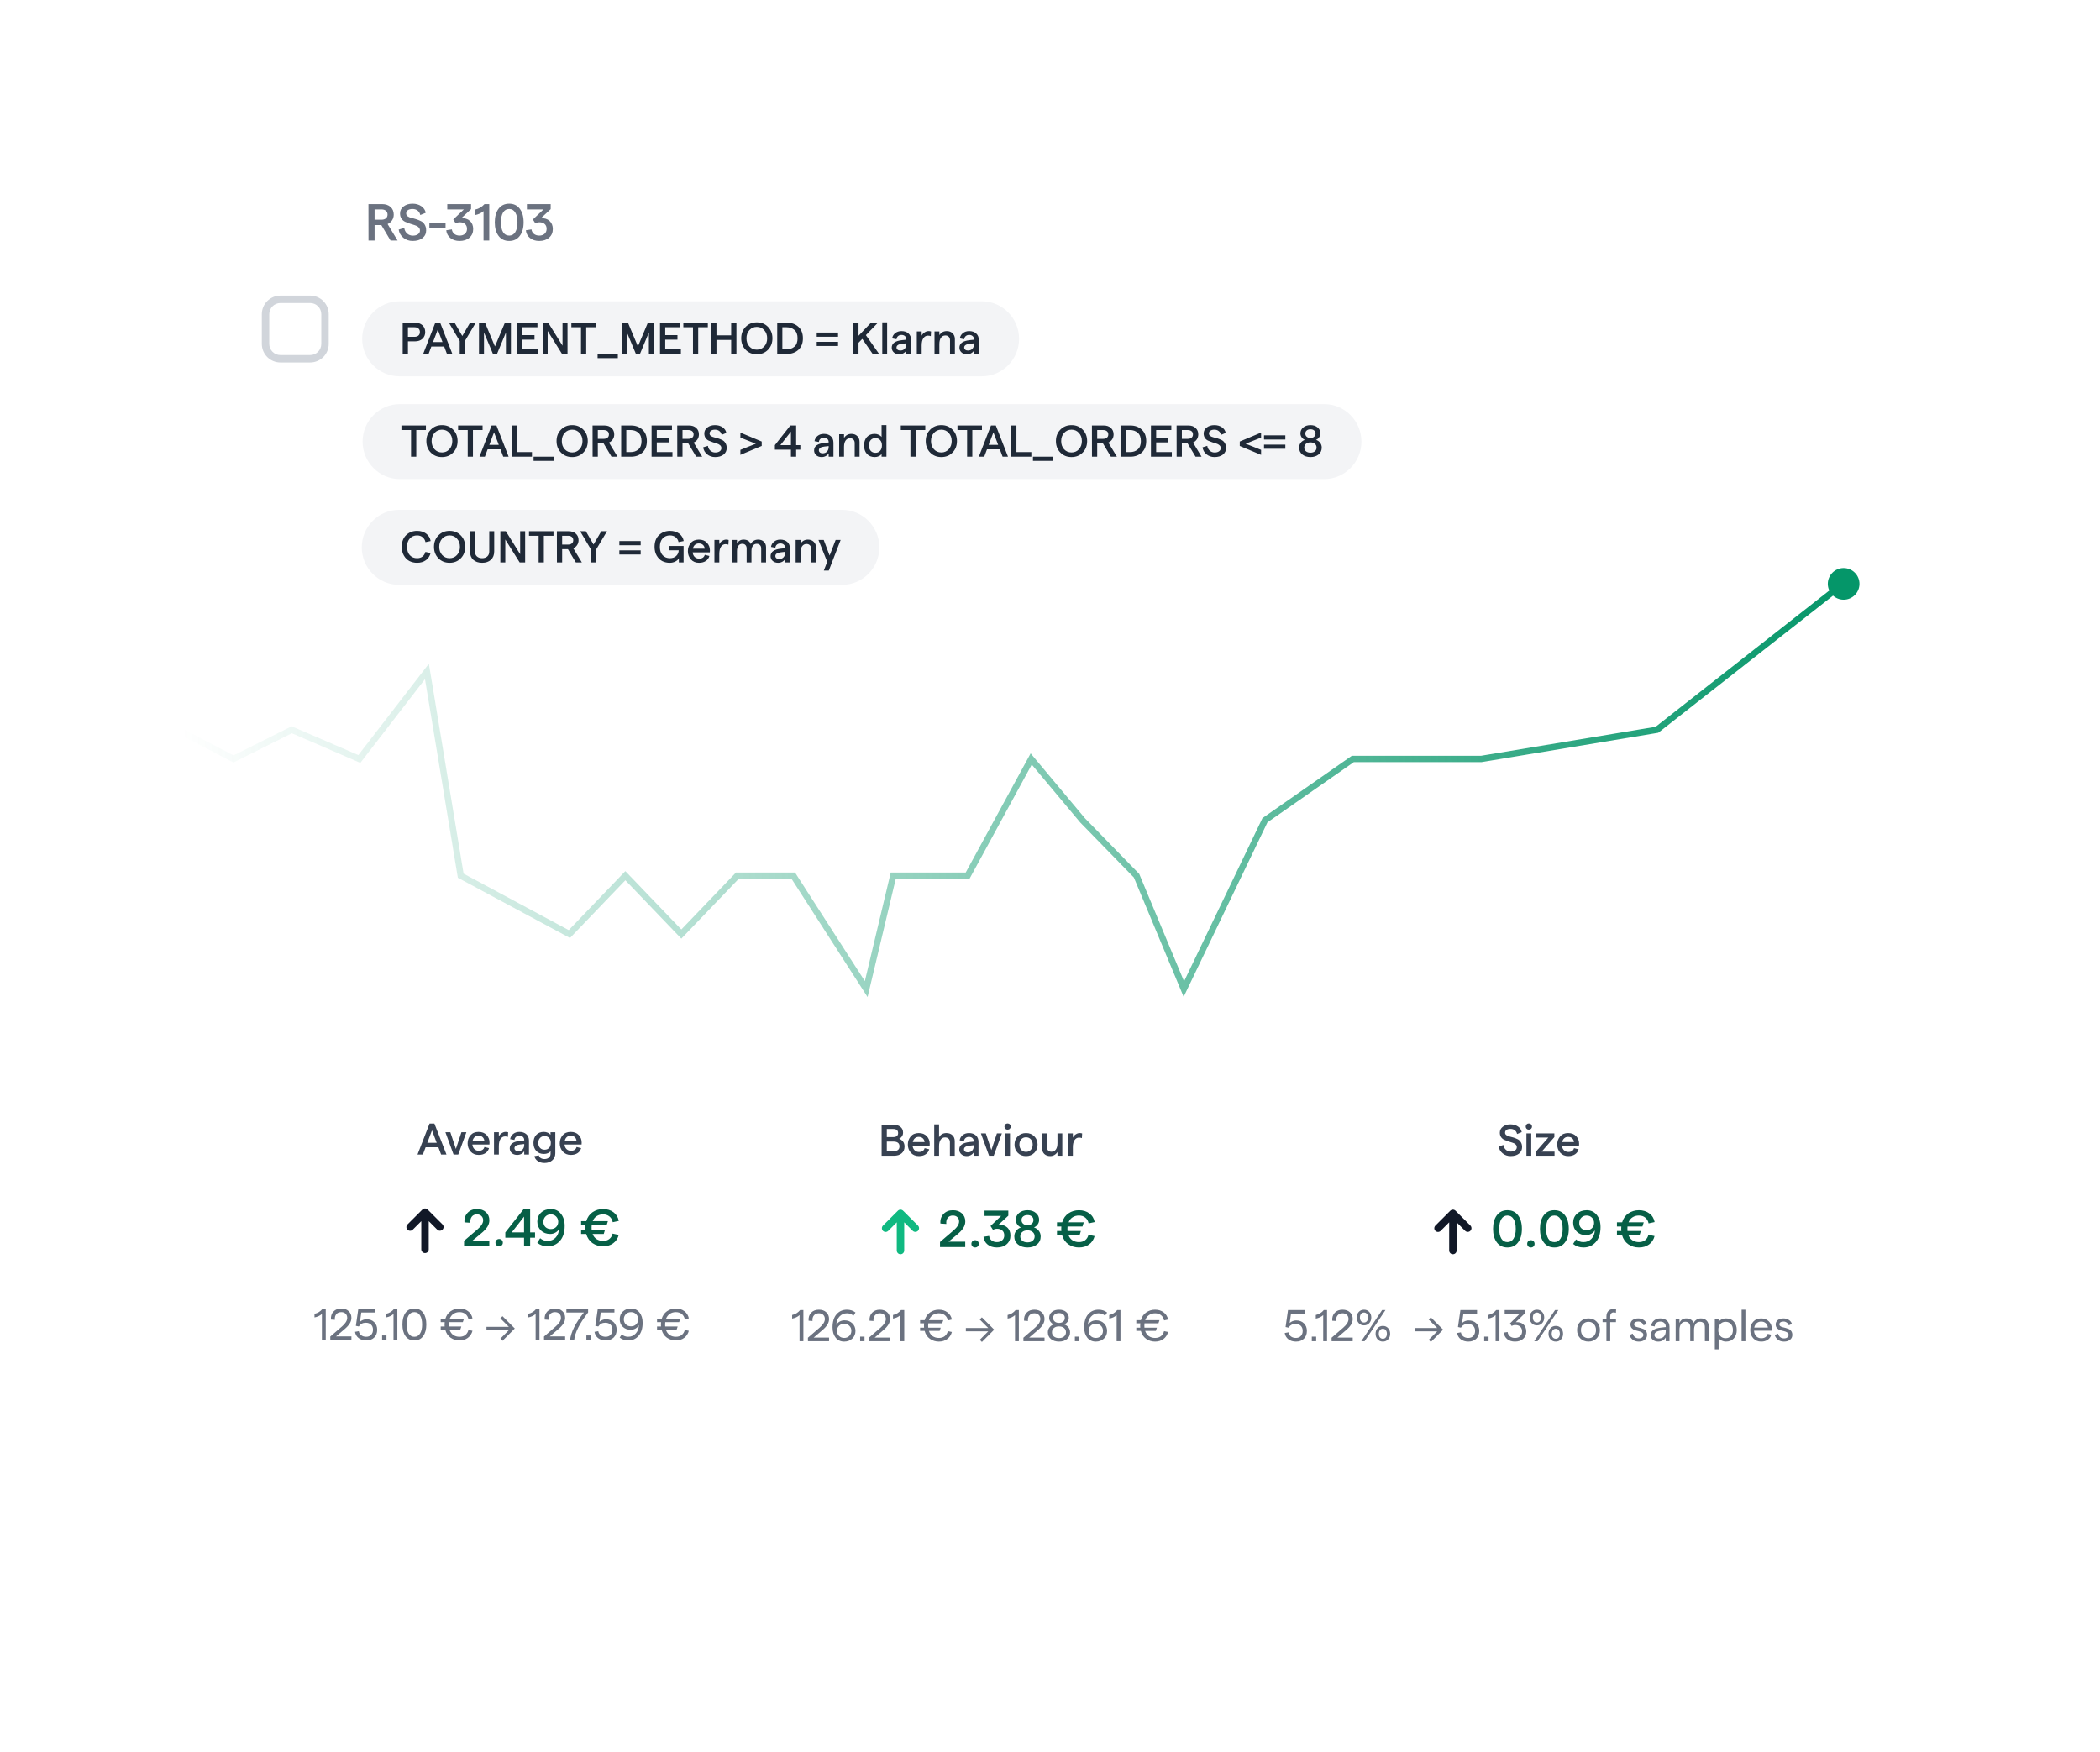 <svg width="556" height="464" viewBox="0 0 556 464" fill="none" xmlns="http://www.w3.org/2000/svg">
<g filter="url(#filter0_d_696_6926)">
<rect x="48" y="23" width="460" height="368" rx="10" fill="white"/>
</g>
<path d="M70.306 83.192C70.306 81.018 72.068 79.255 74.242 79.255H82.114C84.288 79.255 86.05 81.018 86.05 83.192V91.064C86.05 93.238 84.288 95 82.114 95H74.242C72.068 95 70.306 93.238 70.306 91.064V83.192Z" fill="white"/>
<path d="M74.242 80.239H82.114V78.271H74.242V80.239ZM85.067 83.192V91.064H87.035V83.192H85.067ZM82.114 94.016H74.242V95.984H82.114V94.016ZM71.29 91.064V83.192H69.322V91.064H71.29ZM74.242 94.016C72.611 94.016 71.29 92.695 71.29 91.064H69.322C69.322 93.781 71.525 95.984 74.242 95.984V94.016ZM85.067 91.064C85.067 92.695 83.745 94.016 82.114 94.016V95.984C84.832 95.984 87.035 93.781 87.035 91.064H85.067ZM82.114 80.239C83.745 80.239 85.067 81.561 85.067 83.192H87.035C87.035 80.474 84.832 78.271 82.114 78.271V80.239ZM74.242 78.271C71.525 78.271 69.322 80.474 69.322 83.192H71.29C71.29 81.561 72.611 80.239 74.242 80.239V78.271Z" fill="#D1D5DB"/>
<path d="M105.266 63.697H103.406L100.967 59.606H99.176V63.697H97.564L97.551 54.053H101.174C102.102 54.053 102.846 54.306 103.406 54.811C103.966 55.316 104.246 55.987 104.246 56.823C104.246 57.392 104.099 57.897 103.805 58.338C103.521 58.779 103.126 59.11 102.62 59.33L105.266 63.697ZM99.176 55.459V58.187H100.94C101.472 58.187 101.881 58.067 102.166 57.828C102.46 57.59 102.607 57.254 102.607 56.823C102.607 56.391 102.46 56.056 102.166 55.817C101.881 55.578 101.472 55.459 100.94 55.459H99.176ZM109.248 63.807C108.311 63.807 107.494 63.527 106.796 62.967C106.107 62.407 105.693 61.686 105.556 60.804L107.03 60.349C107.112 60.965 107.365 61.461 107.787 61.837C108.21 62.214 108.715 62.402 109.303 62.402C109.872 62.402 110.327 62.278 110.667 62.03C111.016 61.782 111.19 61.452 111.19 61.038C111.19 60.689 111.057 60.395 110.791 60.157C110.534 59.918 110.208 59.743 109.813 59.633C109.427 59.514 109.004 59.38 108.545 59.234C108.095 59.078 107.673 58.912 107.278 58.738C106.892 58.563 106.566 58.288 106.3 57.911C106.042 57.535 105.914 57.075 105.914 56.533C105.914 55.771 106.226 55.151 106.851 54.673C107.475 54.187 108.265 53.943 109.22 53.943C110.129 53.943 110.906 54.164 111.548 54.605C112.191 55.045 112.582 55.629 112.72 56.354L111.273 56.947C111.172 56.451 110.938 56.06 110.57 55.776C110.212 55.491 109.762 55.349 109.22 55.349C108.697 55.349 108.283 55.454 107.98 55.665C107.686 55.877 107.539 56.166 107.539 56.533C107.539 56.836 107.668 57.084 107.925 57.277C108.192 57.47 108.518 57.612 108.903 57.704C109.298 57.787 109.725 57.902 110.185 58.049C110.644 58.196 111.066 58.366 111.452 58.559C111.847 58.742 112.173 59.045 112.43 59.468C112.697 59.89 112.83 60.405 112.83 61.011C112.83 61.856 112.504 62.535 111.852 63.05C111.199 63.555 110.332 63.807 109.248 63.807ZM113.682 60.363V59.068H117.967V60.363H113.682ZM121.688 63.807C120.706 63.807 119.893 63.55 119.25 63.036C118.607 62.522 118.24 61.837 118.148 60.983L119.636 60.749C119.7 61.245 119.92 61.645 120.297 61.948C120.674 62.242 121.137 62.389 121.688 62.389C122.276 62.389 122.749 62.228 123.107 61.906C123.466 61.576 123.645 61.144 123.645 60.611C123.645 60.06 123.475 59.633 123.135 59.33C122.795 59.018 122.331 58.862 121.744 58.862C121.321 58.862 120.963 58.963 120.669 59.165L120.008 58.118L122.818 55.459H118.423V54.053H124.719V55.39L122.129 57.787C123.066 57.732 123.824 57.966 124.402 58.49C124.99 59.013 125.284 59.734 125.284 60.653C125.284 61.599 124.953 62.361 124.292 62.94C123.64 63.518 122.772 63.807 121.688 63.807ZM128.021 63.697V55.913C127.434 56.428 126.69 56.777 125.79 56.96V55.514C126.754 55.303 127.585 54.816 128.283 54.053H129.537V63.697H128.021ZM134.817 63.807C133.613 63.807 132.677 63.362 132.006 62.471C131.336 61.58 131 60.382 131 58.875C131 57.369 131.336 56.171 132.006 55.28C132.677 54.389 133.613 53.943 134.817 53.943C136.011 53.943 136.943 54.389 137.613 55.28C138.293 56.171 138.633 57.369 138.633 58.875C138.633 60.382 138.293 61.58 137.613 62.471C136.943 63.362 136.011 63.807 134.817 63.807ZM134.817 62.389C135.515 62.389 136.052 62.081 136.428 61.465C136.814 60.841 137.007 59.977 137.007 58.875C137.007 57.773 136.814 56.91 136.428 56.285C136.052 55.661 135.515 55.349 134.817 55.349C134.109 55.349 133.567 55.661 133.191 56.285C132.814 56.91 132.626 57.773 132.626 58.875C132.626 59.977 132.814 60.841 133.191 61.465C133.567 62.081 134.109 62.389 134.817 62.389ZM142.771 63.807C141.788 63.807 140.975 63.55 140.332 63.036C139.689 62.522 139.322 61.837 139.23 60.983L140.718 60.749C140.782 61.245 141.003 61.645 141.379 61.948C141.756 62.242 142.22 62.389 142.771 62.389C143.358 62.389 143.831 62.228 144.19 61.906C144.548 61.576 144.727 61.144 144.727 60.611C144.727 60.06 144.557 59.633 144.217 59.33C143.877 59.018 143.414 58.862 142.826 58.862C142.403 58.862 142.045 58.963 141.751 59.165L141.09 58.118L143.9 55.459H139.506V54.053H145.802V55.39L143.211 57.787C144.148 57.732 144.906 57.966 145.485 58.49C146.072 59.013 146.366 59.734 146.366 60.653C146.366 61.599 146.036 62.361 145.374 62.94C144.722 63.518 143.854 63.807 142.771 63.807Z" fill="#6B7280"/>
<path d="M95.891 89.715C95.891 84.281 100.296 79.784 105.731 79.784H259.973C265.407 79.784 269.813 84.281 269.813 89.715C269.813 95.15 265.407 99.647 259.973 99.647H105.731C100.296 99.647 95.891 95.15 95.891 89.715Z" fill="#F3F4F6"/>
<path d="M106.616 93.715V85.449H109.875C110.694 85.449 111.347 85.674 111.835 86.122C112.331 86.571 112.579 87.169 112.579 87.917C112.579 88.665 112.331 89.263 111.835 89.712C111.347 90.161 110.694 90.385 109.875 90.385H108.009V93.715H106.616ZM108.009 89.181H109.781C110.214 89.181 110.552 89.071 110.796 88.85C111.048 88.622 111.174 88.311 111.174 87.917C111.174 87.524 111.048 87.217 110.796 86.996C110.552 86.768 110.214 86.654 109.781 86.654H108.009V89.181ZM118.336 93.715L117.604 91.767H114.203L113.471 93.715H112.042L115.254 85.449H116.541L119.765 93.715H118.336ZM114.652 90.574H117.155L115.904 87.268L114.652 90.574ZM121.714 93.715V90.279L118.845 85.449H120.356L122.399 88.968L124.454 85.449H125.965L123.096 90.279V93.715H121.714ZM126.82 93.715V85.449H128.414L131.047 91.731L133.681 85.449H135.275V93.715H133.952V88.035L131.591 93.715H130.516L128.142 88.035V93.715H126.82ZM136.899 93.715V85.449H142.295V86.654H138.28V88.732H141.516V89.937H138.28V92.499H142.425V93.715H136.899ZM143.691 93.715V85.449H145.144L148.934 91.531V85.449H150.257V93.715H148.804L145.002 87.646V93.715H143.691ZM153.827 93.715V86.654H151.276V85.449H157.759V86.654H155.208V93.715H153.827ZM158.22 94.825V93.715H163.581V94.825H158.22ZM164.668 93.715V85.449H166.262L168.895 91.731L171.528 85.449H173.123V93.715H171.8V88.035L169.438 93.715H168.364L165.99 88.035V93.715H164.668ZM174.746 93.715V85.449H180.143V86.654H176.128V88.732H179.364V89.937H176.128V92.499H180.273V93.715H174.746ZM183.475 93.715V86.654H180.925V85.449H187.408V86.654H184.857V93.715H183.475ZM193.586 85.449H194.98V93.715H193.586V90.007H189.69V93.715H188.308V85.449H189.69V88.791H193.586V85.449ZM203.342 92.617C202.562 93.412 201.574 93.81 200.378 93.81C199.181 93.81 198.193 93.412 197.414 92.617C196.635 91.814 196.245 90.802 196.245 89.582C196.245 88.362 196.635 87.354 197.414 86.559C198.193 85.756 199.181 85.355 200.378 85.355C201.574 85.355 202.562 85.756 203.342 86.559C204.121 87.354 204.511 88.362 204.511 89.582C204.511 90.802 204.121 91.814 203.342 92.617ZM198.406 91.743C198.925 92.31 199.583 92.594 200.378 92.594C201.173 92.594 201.826 92.31 202.338 91.743C202.858 91.177 203.117 90.456 203.117 89.582C203.117 88.709 202.858 87.988 202.338 87.421C201.826 86.847 201.173 86.559 200.378 86.559C199.583 86.559 198.925 86.847 198.406 87.421C197.894 87.988 197.638 88.709 197.638 89.582C197.638 90.456 197.894 91.177 198.406 91.743ZM205.779 93.715V85.449H208.377C209.589 85.449 210.593 85.811 211.388 86.536C212.183 87.26 212.581 88.275 212.581 89.582C212.581 90.889 212.183 91.905 211.388 92.629C210.593 93.353 209.589 93.715 208.377 93.715H205.779ZM207.137 92.499H208.282C209.101 92.499 209.786 92.263 210.337 91.79C210.888 91.31 211.164 90.574 211.164 89.582C211.164 88.59 210.888 87.854 210.337 87.374C209.786 86.894 209.101 86.654 208.282 86.654H207.137V92.499ZM216.24 89.169V88.059H221.884V89.169H216.24ZM216.24 91.613V90.515H221.884V91.613H216.24ZM231.05 93.715L228.299 89.736L227.307 90.763V93.715H225.925V85.449H227.307V88.909L230.613 85.449H232.443L229.255 88.744L232.75 93.715H231.05ZM233.592 93.715V85.355H234.879V93.715H233.592ZM238.673 87.669C239.445 87.669 240.063 87.878 240.527 88.295C240.992 88.704 241.224 89.275 241.224 90.007V93.715H239.96V92.806C239.787 93.105 239.531 93.349 239.193 93.538C238.854 93.719 238.488 93.81 238.095 93.81C237.504 93.81 237.024 93.644 236.654 93.314C236.284 92.983 236.099 92.562 236.099 92.05C236.099 90.917 237.012 90.255 238.839 90.067L239.96 89.948V89.866C239.96 89.504 239.842 89.216 239.606 89.004C239.378 88.791 239.067 88.685 238.673 88.685C238.311 88.685 238.012 88.787 237.776 88.992C237.54 89.189 237.402 89.464 237.363 89.819L236.205 89.606C236.3 89.023 236.575 88.555 237.032 88.201C237.489 87.846 238.036 87.669 238.673 87.669ZM238.355 92.818C238.85 92.818 239.24 92.664 239.524 92.357C239.807 92.05 239.953 91.649 239.96 91.153V90.905L238.827 91.035C237.851 91.145 237.363 91.472 237.363 92.015C237.363 92.251 237.453 92.444 237.634 92.594C237.815 92.743 238.055 92.818 238.355 92.818ZM246.433 89.016C246.221 88.921 245.965 88.874 245.666 88.874C245.193 88.874 244.8 89.094 244.485 89.535C244.178 89.968 244.024 90.621 244.024 91.495V93.715H242.737V87.764H244.024V88.897C244.182 88.543 244.434 88.252 244.78 88.024C245.126 87.787 245.481 87.669 245.843 87.669C246.103 87.669 246.323 87.705 246.504 87.776L246.433 89.016ZM247.419 93.715V87.764H248.706V88.756C249.163 88.031 249.816 87.669 250.666 87.669C251.304 87.669 251.82 87.866 252.213 88.26C252.615 88.645 252.816 89.157 252.816 89.795V93.715H251.528V90.09C251.528 89.712 251.418 89.409 251.198 89.181C250.977 88.945 250.682 88.826 250.312 88.826C249.808 88.826 249.415 89.027 249.131 89.429C248.848 89.83 248.706 90.389 248.706 91.106V93.715H247.419ZM256.594 87.669C257.365 87.669 257.983 87.878 258.448 88.295C258.912 88.704 259.145 89.275 259.145 90.007V93.715H257.881V92.806C257.708 93.105 257.452 93.349 257.113 93.538C256.775 93.719 256.409 93.81 256.015 93.81C255.425 93.81 254.945 93.644 254.575 93.314C254.205 92.983 254.02 92.562 254.02 92.05C254.02 90.917 254.933 90.255 256.759 90.067L257.881 89.948V89.866C257.881 89.504 257.763 89.216 257.527 89.004C257.298 88.791 256.988 88.685 256.594 88.685C256.232 88.685 255.933 88.787 255.696 88.992C255.46 89.189 255.323 89.464 255.283 89.819L254.126 89.606C254.22 89.023 254.496 88.555 254.953 88.201C255.409 87.846 255.956 87.669 256.594 87.669ZM256.275 92.818C256.771 92.818 257.161 92.664 257.444 92.357C257.728 92.05 257.873 91.649 257.881 91.153V90.905L256.747 91.035C255.771 91.145 255.283 91.472 255.283 92.015C255.283 92.251 255.374 92.444 255.555 92.594C255.736 92.743 255.976 92.818 256.275 92.818Z" fill="#1F2937"/>
<path d="M95.781 144.932C95.781 139.497 100.187 135 105.622 135H222.979C228.414 135 232.82 139.497 232.82 144.932C232.82 150.366 228.414 154.863 222.979 154.863H105.622C100.187 154.863 95.781 150.366 95.781 144.932Z" fill="#F3F4F6"/>
<path d="M110.431 149.026C109.699 149.026 109.03 148.877 108.424 148.577C107.826 148.27 107.334 147.79 106.948 147.137C106.562 146.483 106.369 145.704 106.369 144.799C106.369 143.46 106.763 142.421 107.55 141.681C108.337 140.941 109.298 140.571 110.431 140.571C111.384 140.571 112.183 140.815 112.829 141.303C113.474 141.783 113.872 142.437 114.021 143.263L112.652 143.559C112.533 143.008 112.278 142.575 111.884 142.26C111.49 141.937 111.006 141.776 110.431 141.776C109.652 141.776 109.014 142.043 108.518 142.579C108.023 143.106 107.775 143.846 107.775 144.799C107.775 145.751 108.019 146.491 108.507 147.019C109.003 147.546 109.644 147.81 110.431 147.81C111.006 147.81 111.482 147.664 111.86 147.373C112.238 147.082 112.494 146.672 112.628 146.145L114.01 146.44C113.805 147.243 113.388 147.877 112.758 148.341C112.128 148.798 111.353 149.026 110.431 149.026ZM122 147.833C121.221 148.629 120.233 149.026 119.036 149.026C117.839 149.026 116.851 148.629 116.072 147.833C115.293 147.03 114.903 146.019 114.903 144.799C114.903 143.578 115.293 142.571 116.072 141.776C116.851 140.973 117.839 140.571 119.036 140.571C120.233 140.571 121.221 140.973 122 141.776C122.779 142.571 123.169 143.578 123.169 144.799C123.169 146.019 122.779 147.03 122 147.833ZM117.064 146.96C117.583 147.526 118.241 147.81 119.036 147.81C119.831 147.81 120.484 147.526 120.996 146.96C121.516 146.393 121.776 145.672 121.776 144.799C121.776 143.925 121.516 143.204 120.996 142.638C120.484 142.063 119.831 141.776 119.036 141.776C118.241 141.776 117.583 142.063 117.064 142.638C116.552 143.204 116.296 143.925 116.296 144.799C116.296 145.672 116.552 146.393 117.064 146.96ZM127.649 149.026C126.673 149.026 125.893 148.762 125.311 148.235C124.728 147.7 124.437 146.952 124.437 145.991V140.666H125.748V146.015C125.748 146.582 125.921 147.023 126.267 147.337C126.614 147.652 127.074 147.81 127.649 147.81C128.223 147.81 128.68 147.652 129.019 147.337C129.365 147.023 129.538 146.582 129.538 146.015V140.666H130.849V145.991C130.849 146.952 130.558 147.7 129.975 148.235C129.393 148.762 128.617 149.026 127.649 149.026ZM132.475 148.932V140.666H133.927L137.718 146.747V140.666H139.04V148.932H137.588L133.785 142.862V148.932H132.475ZM142.61 148.932V141.87H140.06V140.666H146.543V141.87H143.992V148.932H142.61ZM154.056 148.932H152.462L150.372 145.424H148.836V148.932H147.455L147.443 140.666H150.549C151.344 140.666 151.981 140.882 152.462 141.315C152.942 141.748 153.182 142.323 153.182 143.039C153.182 143.527 153.056 143.96 152.804 144.338C152.56 144.716 152.222 144.999 151.789 145.188L154.056 148.932ZM148.836 141.87V144.208H150.348C150.804 144.208 151.155 144.106 151.399 143.901C151.651 143.696 151.777 143.409 151.777 143.039C151.777 142.669 151.651 142.382 151.399 142.177C151.155 141.972 150.804 141.87 150.348 141.87H148.836ZM156.464 148.932V145.495L153.594 140.666H155.106L157.149 144.185L159.203 140.666H160.715L157.845 145.495V148.932H156.464ZM163.981 144.385V143.275H169.626V144.385H163.981ZM163.981 146.83V145.731H169.626V146.83H163.981ZM177.315 149.026C176.599 149.026 175.942 148.877 175.343 148.577C174.753 148.27 174.265 147.79 173.879 147.137C173.493 146.483 173.3 145.704 173.3 144.799C173.3 143.46 173.698 142.421 174.493 141.681C175.288 140.941 176.253 140.571 177.386 140.571C178.347 140.571 179.154 140.811 179.807 141.291C180.46 141.772 180.866 142.429 181.023 143.263L179.653 143.547C179.543 143.004 179.283 142.575 178.874 142.26C178.473 141.937 177.973 141.776 177.374 141.776C176.579 141.776 175.934 142.043 175.438 142.579C174.95 143.114 174.706 143.854 174.706 144.799C174.706 145.743 174.95 146.483 175.438 147.019C175.926 147.546 176.567 147.81 177.363 147.81C178.04 147.81 178.587 147.621 179.004 147.243C179.429 146.857 179.661 146.349 179.701 145.72H177.056V144.574H180.988V148.932H179.736V147.822C179.547 148.184 179.232 148.475 178.791 148.695C178.351 148.916 177.859 149.026 177.315 149.026ZM187.956 145.731C187.956 145.944 187.948 146.121 187.932 146.263H183.386C183.441 146.775 183.622 147.18 183.929 147.479C184.244 147.778 184.637 147.928 185.11 147.928C185.503 147.928 185.83 147.841 186.09 147.668C186.35 147.487 186.519 147.235 186.598 146.912L187.814 147.219C187.656 147.794 187.338 148.239 186.857 148.554C186.377 148.869 185.787 149.026 185.086 149.026C184.181 149.026 183.46 148.727 182.925 148.129C182.39 147.522 182.122 146.798 182.122 145.956C182.122 145.106 182.378 144.381 182.89 143.783C183.409 143.185 184.122 142.886 185.027 142.886C185.94 142.886 186.657 143.165 187.176 143.724C187.696 144.283 187.956 144.952 187.956 145.731ZM183.445 145.283H186.586C186.546 144.866 186.389 144.531 186.113 144.279C185.846 144.027 185.484 143.901 185.027 143.901C184.618 143.901 184.275 144.023 184 144.267C183.724 144.503 183.539 144.842 183.445 145.283ZM192.849 144.232C192.636 144.137 192.38 144.09 192.081 144.09C191.609 144.09 191.215 144.311 190.9 144.751C190.593 145.184 190.44 145.838 190.44 146.712V148.932H189.152V142.98H190.44V144.114C190.597 143.759 190.849 143.468 191.195 143.24C191.542 143.004 191.896 142.886 192.258 142.886C192.518 142.886 192.738 142.921 192.919 142.992L192.849 144.232ZM193.834 148.932V142.98H195.122V143.984C195.484 143.252 196.066 142.886 196.869 142.886C197.349 142.886 197.751 142.988 198.074 143.193C198.404 143.397 198.633 143.689 198.759 144.066C198.924 143.72 199.18 143.437 199.526 143.216C199.873 142.996 200.27 142.886 200.719 142.886C201.356 142.886 201.864 143.075 202.242 143.452C202.628 143.822 202.821 144.311 202.821 144.917V148.932H201.534V145.236C201.534 144.858 201.427 144.559 201.215 144.338C201.01 144.11 200.723 143.996 200.353 143.996C199.92 143.996 199.577 144.173 199.325 144.527C199.081 144.873 198.959 145.338 198.959 145.92V148.932H197.684V145.236C197.684 144.858 197.582 144.559 197.377 144.338C197.172 144.11 196.885 143.996 196.515 143.996C196.082 143.996 195.739 144.173 195.488 144.527C195.244 144.881 195.122 145.346 195.122 145.92V148.932H193.834ZM206.596 142.886C207.367 142.886 207.985 143.094 208.45 143.511C208.914 143.921 209.146 144.492 209.146 145.224V148.932H207.883V148.022C207.71 148.322 207.454 148.566 207.115 148.755C206.777 148.936 206.411 149.026 206.017 149.026C205.427 149.026 204.946 148.861 204.576 148.53C204.206 148.2 204.021 147.778 204.021 147.267C204.021 146.133 204.935 145.472 206.761 145.283L207.883 145.165V145.082C207.883 144.72 207.765 144.433 207.529 144.22C207.3 144.007 206.989 143.901 206.596 143.901C206.234 143.901 205.934 144.003 205.698 144.208C205.462 144.405 205.324 144.681 205.285 145.035L204.128 144.822C204.222 144.24 204.498 143.771 204.954 143.417C205.411 143.063 205.958 142.886 206.596 142.886ZM206.277 148.034C206.773 148.034 207.162 147.881 207.446 147.574C207.729 147.267 207.875 146.865 207.883 146.369V146.121L206.749 146.251C205.773 146.361 205.285 146.688 205.285 147.231C205.285 147.467 205.375 147.66 205.556 147.81C205.738 147.959 205.978 148.034 206.277 148.034ZM210.659 148.932V142.98H211.947V143.972C212.403 143.248 213.057 142.886 213.907 142.886C214.544 142.886 215.06 143.082 215.454 143.476C215.855 143.862 216.056 144.373 216.056 145.011V148.932H214.769V145.306C214.769 144.929 214.659 144.625 214.438 144.397C214.218 144.161 213.923 144.043 213.553 144.043C213.049 144.043 212.655 144.244 212.372 144.645C212.088 145.047 211.947 145.606 211.947 146.322V148.932H210.659ZM221.245 142.98H222.568L219.438 151.081H218.116L219.013 148.755L216.699 142.98H218.092L219.651 147.101L221.245 142.98Z" fill="#1F2937"/>
<path d="M96 116.932C96 111.497 100.406 107 105.841 107H350.615C356.05 107 360.456 111.497 360.456 116.932C360.456 122.366 356.05 126.863 350.615 126.863H105.841C100.406 126.863 96 122.366 96 116.932Z" fill="#F3F4F6"/>
<path d="M108.833 120.932V113.87H106.282V112.666H112.765V113.87H110.215V120.932H108.833ZM119.982 119.833C119.202 120.629 118.214 121.026 117.018 121.026C115.821 121.026 114.833 120.629 114.054 119.833C113.274 119.03 112.885 118.019 112.885 116.799C112.885 115.578 113.274 114.571 114.054 113.776C114.833 112.973 115.821 112.571 117.018 112.571C118.214 112.571 119.202 112.973 119.982 113.776C120.761 114.571 121.151 115.578 121.151 116.799C121.151 118.019 120.761 119.03 119.982 119.833ZM115.046 118.96C115.565 119.526 116.222 119.81 117.018 119.81C117.813 119.81 118.466 119.526 118.978 118.96C119.497 118.393 119.757 117.672 119.757 116.799C119.757 115.925 119.497 115.204 118.978 114.638C118.466 114.063 117.813 113.776 117.018 113.776C116.222 113.776 115.565 114.063 115.046 114.638C114.534 115.204 114.278 115.925 114.278 116.799C114.278 117.672 114.534 118.393 115.046 118.96ZM123.836 120.932V113.87H121.285V112.666H127.768V113.87H125.218V120.932H123.836ZM133.239 120.932L132.507 118.983H129.106L128.374 120.932H126.945L130.157 112.666H131.444L134.668 120.932H133.239ZM129.555 117.791H132.058L130.807 114.484L129.555 117.791ZM135.519 120.932V112.666H136.9V119.715H140.844V120.932H135.519ZM141.272 122.042V120.932H146.633V122.042H141.272ZM154.45 119.833C153.671 120.629 152.683 121.026 151.486 121.026C150.29 121.026 149.302 120.629 148.522 119.833C147.743 119.03 147.353 118.019 147.353 116.799C147.353 115.578 147.743 114.571 148.522 113.776C149.302 112.973 150.29 112.571 151.486 112.571C152.683 112.571 153.671 112.973 154.45 113.776C155.23 114.571 155.619 115.578 155.619 116.799C155.619 118.019 155.23 119.03 154.45 119.833ZM149.514 118.96C150.034 119.526 150.691 119.81 151.486 119.81C152.282 119.81 152.935 119.526 153.447 118.96C153.966 118.393 154.226 117.672 154.226 116.799C154.226 115.925 153.966 115.204 153.447 114.638C152.935 114.063 152.282 113.776 151.486 113.776C150.691 113.776 150.034 114.063 149.514 114.638C149.003 115.204 148.747 115.925 148.747 116.799C148.747 117.672 149.003 118.393 149.514 118.96ZM163.5 120.932H161.906L159.816 117.424H158.281V120.932H156.899L156.887 112.666H159.993C160.788 112.666 161.426 112.882 161.906 113.315C162.386 113.748 162.626 114.323 162.626 115.039C162.626 115.527 162.5 115.96 162.248 116.338C162.004 116.716 161.666 116.999 161.233 117.188L163.5 120.932ZM158.281 113.87V116.208H159.792C160.249 116.208 160.599 116.106 160.843 115.901C161.095 115.696 161.221 115.409 161.221 115.039C161.221 114.669 161.095 114.382 160.843 114.177C160.599 113.972 160.249 113.87 159.792 113.87H158.281ZM164.464 120.932V112.666H167.062C168.274 112.666 169.278 113.028 170.073 113.752C170.868 114.476 171.266 115.492 171.266 116.799C171.266 118.105 170.868 119.121 170.073 119.845C169.278 120.57 168.274 120.932 167.062 120.932H164.464ZM165.822 119.715H166.967C167.786 119.715 168.471 119.479 169.022 119.007C169.573 118.527 169.848 117.791 169.848 116.799C169.848 115.807 169.573 115.071 169.022 114.59C168.471 114.11 167.786 113.87 166.967 113.87H165.822V119.715ZM172.513 120.932V112.666H177.91V113.87H173.895V115.948H177.13V117.153H173.895V119.715H178.039V120.932H172.513ZM185.918 120.932H184.324L182.234 117.424H180.699V120.932H179.317L179.305 112.666H182.411C183.206 112.666 183.844 112.882 184.324 113.315C184.804 113.748 185.044 114.323 185.044 115.039C185.044 115.527 184.918 115.96 184.666 116.338C184.422 116.716 184.084 116.999 183.651 117.188L185.918 120.932ZM180.699 113.87V116.208H182.21C182.667 116.208 183.017 116.106 183.261 115.901C183.513 115.696 183.639 115.409 183.639 115.039C183.639 114.669 183.513 114.382 183.261 114.177C183.017 113.972 182.667 113.87 182.21 113.87H180.699ZM189.331 121.026C188.528 121.026 187.828 120.786 187.229 120.306C186.639 119.826 186.285 119.208 186.167 118.452L187.43 118.062C187.501 118.59 187.718 119.015 188.08 119.337C188.442 119.66 188.875 119.822 189.379 119.822C189.867 119.822 190.256 119.715 190.548 119.503C190.847 119.29 190.996 119.007 190.996 118.653C190.996 118.353 190.882 118.101 190.654 117.897C190.434 117.692 190.154 117.543 189.816 117.448C189.485 117.346 189.123 117.232 188.729 117.106C188.343 116.972 187.981 116.83 187.643 116.681C187.312 116.531 187.033 116.295 186.804 115.972C186.584 115.649 186.474 115.256 186.474 114.791C186.474 114.138 186.741 113.606 187.277 113.197C187.812 112.78 188.489 112.571 189.308 112.571C190.087 112.571 190.752 112.76 191.303 113.138C191.855 113.516 192.189 114.016 192.307 114.638L191.067 115.145C190.981 114.72 190.78 114.386 190.465 114.142C190.158 113.898 189.772 113.776 189.308 113.776C188.859 113.776 188.505 113.866 188.245 114.047C187.993 114.228 187.867 114.476 187.867 114.791C187.867 115.051 187.977 115.263 188.198 115.429C188.426 115.594 188.706 115.716 189.036 115.795C189.375 115.866 189.741 115.964 190.134 116.09C190.528 116.216 190.89 116.362 191.221 116.527C191.559 116.684 191.839 116.944 192.059 117.306C192.287 117.669 192.402 118.109 192.402 118.629C192.402 119.353 192.122 119.936 191.563 120.377C191.004 120.81 190.26 121.026 189.331 121.026ZM196.028 120.447V119.125L200.114 117.495L196.028 115.878V114.555L201.673 116.917V118.086L196.028 120.447ZM209.409 120.932V119.078H205.158V117.873L209.256 112.666H210.791V117.873H211.901V119.078H210.791V120.932H209.409ZM206.611 117.873H209.409V114.295L206.611 117.873ZM218.116 114.886C218.887 114.886 219.505 115.094 219.97 115.511C220.434 115.921 220.666 116.492 220.666 117.224V120.932H219.403V120.022C219.23 120.322 218.974 120.566 218.635 120.755C218.297 120.936 217.931 121.026 217.537 121.026C216.947 121.026 216.466 120.861 216.096 120.53C215.726 120.2 215.541 119.778 215.541 119.267C215.541 118.133 216.455 117.472 218.281 117.283L219.403 117.165V117.082C219.403 116.72 219.285 116.433 219.049 116.22C218.82 116.007 218.509 115.901 218.116 115.901C217.754 115.901 217.454 116.003 217.218 116.208C216.982 116.405 216.844 116.681 216.805 117.035L215.648 116.822C215.742 116.24 216.018 115.771 216.474 115.417C216.931 115.063 217.478 114.886 218.116 114.886ZM217.797 120.034C218.293 120.034 218.683 119.881 218.966 119.574C219.249 119.267 219.395 118.865 219.403 118.369V118.121L218.269 118.251C217.293 118.361 216.805 118.688 216.805 119.231C216.805 119.467 216.896 119.66 217.077 119.81C217.258 119.959 217.498 120.034 217.797 120.034ZM222.179 120.932V114.98H223.467V115.972C223.923 115.248 224.577 114.886 225.427 114.886C226.065 114.886 226.58 115.082 226.974 115.476C227.375 115.862 227.576 116.373 227.576 117.011V120.932H226.289V117.306C226.289 116.929 226.179 116.625 225.958 116.397C225.738 116.161 225.443 116.043 225.073 116.043C224.569 116.043 224.175 116.244 223.892 116.645C223.608 117.047 223.467 117.606 223.467 118.322V120.932H222.179ZM231.614 121.026C230.725 121.026 230.028 120.747 229.524 120.188C229.02 119.621 228.768 118.877 228.768 117.956C228.768 117.043 229.016 116.303 229.512 115.736C230.016 115.169 230.709 114.886 231.591 114.886C231.968 114.886 232.319 114.964 232.641 115.122C232.972 115.271 233.228 115.472 233.409 115.724V112.571H234.696V120.932H233.409V120.176C233.267 120.428 233.031 120.632 232.701 120.79C232.37 120.947 232.008 121.026 231.614 121.026ZM230.528 119.373C230.843 119.727 231.26 119.904 231.779 119.904C232.299 119.904 232.716 119.727 233.031 119.373C233.346 119.011 233.504 118.538 233.504 117.956C233.504 117.365 233.346 116.893 233.031 116.539C232.716 116.185 232.299 116.007 231.779 116.007C231.26 116.007 230.843 116.185 230.528 116.539C230.213 116.893 230.055 117.365 230.055 117.956C230.055 118.538 230.213 119.011 230.528 119.373ZM241.046 120.932V113.87H238.496V112.666H244.979V113.87H242.428V120.932H241.046ZM252.195 119.833C251.415 120.629 250.427 121.026 249.231 121.026C248.034 121.026 247.046 120.629 246.267 119.833C245.487 119.03 245.098 118.019 245.098 116.799C245.098 115.578 245.487 114.571 246.267 113.776C247.046 112.973 248.034 112.571 249.231 112.571C250.427 112.571 251.415 112.973 252.195 113.776C252.974 114.571 253.364 115.578 253.364 116.799C253.364 118.019 252.974 119.03 252.195 119.833ZM247.259 118.96C247.778 119.526 248.436 119.81 249.231 119.81C250.026 119.81 250.679 119.526 251.191 118.96C251.711 118.393 251.97 117.672 251.97 116.799C251.97 115.925 251.711 115.204 251.191 114.638C250.679 114.063 250.026 113.776 249.231 113.776C248.436 113.776 247.778 114.063 247.259 114.638C246.747 115.204 246.491 115.925 246.491 116.799C246.491 117.672 246.747 118.393 247.259 118.96ZM256.049 120.932V113.87H253.499V112.666H259.982V113.87H257.431V120.932H256.049ZM265.452 120.932L264.72 118.983H261.319L260.587 120.932H259.158L262.37 112.666H263.657L266.881 120.932H265.452ZM261.768 117.791H264.271L263.02 114.484L261.768 117.791ZM267.732 120.932V112.666H269.113V119.715H273.058V120.932H267.732ZM273.485 122.042V120.932H278.846V122.042H273.485ZM286.663 119.833C285.884 120.629 284.896 121.026 283.7 121.026C282.503 121.026 281.515 120.629 280.736 119.833C279.956 119.03 279.566 118.019 279.566 116.799C279.566 115.578 279.956 114.571 280.736 113.776C281.515 112.973 282.503 112.571 283.7 112.571C284.896 112.571 285.884 112.973 286.663 113.776C287.443 114.571 287.833 115.578 287.833 116.799C287.833 118.019 287.443 119.03 286.663 119.833ZM281.727 118.96C282.247 119.526 282.904 119.81 283.7 119.81C284.495 119.81 285.148 119.526 285.66 118.96C286.179 118.393 286.439 117.672 286.439 116.799C286.439 115.925 286.179 115.204 285.66 114.638C285.148 114.063 284.495 113.776 283.7 113.776C282.904 113.776 282.247 114.063 281.727 114.638C281.216 115.204 280.96 115.925 280.96 116.799C280.96 117.672 281.216 118.393 281.727 118.96ZM295.713 120.932H294.119L292.029 117.424H290.494V120.932H289.112L289.1 112.666H292.206C293.001 112.666 293.639 112.882 294.119 113.315C294.599 113.748 294.839 114.323 294.839 115.039C294.839 115.527 294.713 115.96 294.462 116.338C294.218 116.716 293.879 116.999 293.446 117.188L295.713 120.932ZM290.494 113.87V116.208H292.005C292.462 116.208 292.812 116.106 293.056 115.901C293.308 115.696 293.434 115.409 293.434 115.039C293.434 114.669 293.308 114.382 293.056 114.177C292.812 113.972 292.462 113.87 292.005 113.87H290.494ZM296.677 120.932V112.666H299.275C300.487 112.666 301.491 113.028 302.286 113.752C303.081 114.476 303.479 115.492 303.479 116.799C303.479 118.105 303.081 119.121 302.286 119.845C301.491 120.57 300.487 120.932 299.275 120.932H296.677ZM298.035 119.715H299.18C299.999 119.715 300.684 119.479 301.235 119.007C301.786 118.527 302.062 117.791 302.062 116.799C302.062 115.807 301.786 115.071 301.235 114.59C300.684 114.11 299.999 113.87 299.18 113.87H298.035V119.715ZM304.726 120.932V112.666H310.123V113.87H306.108V115.948H309.343V117.153H306.108V119.715H310.253V120.932H304.726ZM318.131 120.932H316.537L314.447 117.424H312.912V120.932H311.53L311.518 112.666H314.624C315.419 112.666 316.057 112.882 316.537 113.315C317.017 113.748 317.257 114.323 317.257 115.039C317.257 115.527 317.131 115.96 316.88 116.338C316.635 116.716 316.297 116.999 315.864 117.188L318.131 120.932ZM312.912 113.87V116.208H314.423C314.88 116.208 315.23 116.106 315.474 115.901C315.726 115.696 315.852 115.409 315.852 115.039C315.852 114.669 315.726 114.382 315.474 114.177C315.23 113.972 314.88 113.87 314.423 113.87H312.912ZM321.545 121.026C320.742 121.026 320.041 120.786 319.443 120.306C318.852 119.826 318.498 119.208 318.38 118.452L319.643 118.062C319.714 118.59 319.931 119.015 320.293 119.337C320.655 119.66 321.088 119.822 321.592 119.822C322.08 119.822 322.47 119.715 322.761 119.503C323.06 119.29 323.21 119.007 323.21 118.653C323.21 118.353 323.095 118.101 322.867 117.897C322.647 117.692 322.367 117.543 322.029 117.448C321.698 117.346 321.336 117.232 320.942 117.106C320.557 116.972 320.194 116.83 319.856 116.681C319.525 116.531 319.246 116.295 319.017 115.972C318.797 115.649 318.687 115.256 318.687 114.791C318.687 114.138 318.954 113.606 319.49 113.197C320.025 112.78 320.702 112.571 321.521 112.571C322.3 112.571 322.966 112.76 323.517 113.138C324.068 113.516 324.402 114.016 324.52 114.638L323.28 115.145C323.194 114.72 322.993 114.386 322.678 114.142C322.371 113.898 321.985 113.776 321.521 113.776C321.072 113.776 320.718 113.866 320.458 114.047C320.206 114.228 320.08 114.476 320.08 114.791C320.08 115.051 320.19 115.263 320.411 115.429C320.639 115.594 320.919 115.716 321.249 115.795C321.588 115.866 321.954 115.964 322.348 116.09C322.741 116.216 323.103 116.362 323.434 116.527C323.772 116.684 324.052 116.944 324.272 117.306C324.501 117.669 324.615 118.109 324.615 118.629C324.615 119.353 324.335 119.936 323.776 120.377C323.217 120.81 322.473 121.026 321.545 121.026ZM333.886 120.447L328.241 118.086V116.917L333.886 114.555V115.878L329.8 117.495L333.886 119.125V120.447ZM334.664 116.385V115.275H340.309V116.385H334.664ZM334.664 118.83V117.731H340.309V118.83H334.664ZM346.971 121.026C346.09 121.026 345.365 120.798 344.798 120.341C344.239 119.885 343.96 119.278 343.96 118.523C343.96 118.05 344.098 117.629 344.373 117.259C344.649 116.889 345.015 116.629 345.472 116.48C345.117 116.322 344.834 116.09 344.621 115.783C344.409 115.468 344.302 115.13 344.302 114.768C344.302 114.13 344.547 113.606 345.035 113.197C345.531 112.78 346.176 112.571 346.971 112.571C347.751 112.571 348.38 112.78 348.861 113.197C349.349 113.606 349.593 114.13 349.593 114.768C349.593 115.13 349.486 115.468 349.274 115.783C349.061 116.09 348.778 116.322 348.424 116.48C348.888 116.629 349.258 116.889 349.534 117.259C349.809 117.629 349.947 118.05 349.947 118.523C349.947 119.278 349.668 119.885 349.109 120.341C348.55 120.798 347.837 121.026 346.971 121.026ZM346.971 115.972C347.365 115.972 347.684 115.866 347.928 115.653C348.172 115.441 348.298 115.161 348.306 114.815C348.306 114.468 348.184 114.193 347.94 113.988C347.695 113.776 347.373 113.669 346.971 113.669C346.554 113.669 346.219 113.776 345.967 113.988C345.716 114.193 345.594 114.468 345.601 114.815C345.601 115.161 345.727 115.441 345.979 115.653C346.231 115.866 346.562 115.972 346.971 115.972ZM346.959 119.869C347.448 119.869 347.837 119.747 348.128 119.503C348.428 119.251 348.577 118.92 348.577 118.511C348.577 118.094 348.428 117.763 348.128 117.519C347.837 117.267 347.448 117.141 346.959 117.141C346.463 117.141 346.066 117.267 345.767 117.519C345.468 117.763 345.318 118.094 345.318 118.511C345.318 118.92 345.468 119.251 345.767 119.503C346.066 119.747 346.463 119.869 346.959 119.869Z" fill="#1F2937"/>
<path d="M47 193.245L61.821 200.972L77.247 193.245L95.14 200.972L113.033 177.79L121.98 231.881L150.748 247.335L165.569 231.881L180.39 247.335L195.212 231.881H210.033L229.339 261.907L236.496 231.881H256.179L273.023 200.972L286.597 217.199L300.912 231.881L313.437 261.907L334.909 217.199L358.17 200.972H392.167L438.689 193.245L487.929 154.608" stroke="url(#paint0_linear_696_6926)" stroke-width="1.677"/>
<circle cx="488.124" cy="154.608" r="4.191" fill="#059669"/>
<path fill-rule="evenodd" clip-rule="evenodd" d="M107.89 325.618C107.705 325.434 107.602 325.183 107.602 324.923C107.602 324.662 107.705 324.411 107.89 324.227L111.831 320.291C112.016 320.106 112.267 320.002 112.528 320.002C112.789 320.002 113.04 320.106 113.224 320.291L117.166 324.227C117.345 324.412 117.444 324.661 117.442 324.919C117.44 325.177 117.336 325.424 117.154 325.606C116.971 325.789 116.724 325.892 116.465 325.894C116.207 325.897 115.958 325.797 115.772 325.618L113.513 323.362V330.827C113.513 331.088 113.409 331.338 113.224 331.523C113.04 331.707 112.789 331.811 112.528 331.811C112.266 331.811 112.016 331.707 111.831 331.523C111.646 331.338 111.542 331.088 111.542 330.827V323.362L109.283 325.618C109.098 325.803 108.848 325.906 108.587 325.906C108.325 325.906 108.075 325.803 107.89 325.618Z" fill="#111827"/>
<path d="M122.868 329.907V328.57L126.367 325.581C127.405 324.699 127.924 323.886 127.924 323.142C127.924 322.665 127.772 322.284 127.469 321.999C127.176 321.705 126.776 321.558 126.271 321.558C125.674 321.558 125.219 321.765 124.907 322.178C124.595 322.582 124.471 323.119 124.535 323.79L122.978 323.68C122.896 322.669 123.166 321.829 123.791 321.158C124.425 320.488 125.251 320.153 126.271 320.153C127.263 320.153 128.057 320.428 128.654 320.979C129.26 321.521 129.563 322.242 129.563 323.142C129.563 323.73 129.384 324.309 129.026 324.878C128.668 325.438 128.103 326.031 127.332 326.655L125.127 328.488H129.55V329.907H122.868ZM132.861 329.741C132.677 329.925 132.443 330.017 132.158 330.017C131.874 330.017 131.64 329.925 131.456 329.741C131.272 329.558 131.18 329.328 131.18 329.053C131.18 328.777 131.272 328.547 131.456 328.364C131.64 328.18 131.874 328.088 132.158 328.088C132.443 328.088 132.677 328.18 132.861 328.364C133.045 328.547 133.137 328.777 133.137 329.053C133.137 329.328 133.045 329.558 132.861 329.741ZM138.75 329.907V327.744H133.79V326.339L138.571 320.263H140.362V326.339H141.657V327.744H140.362V329.907H138.75ZM135.485 326.339H138.75V322.164L135.485 326.339ZM145.663 326.752C144.671 326.752 143.854 326.444 143.211 325.829C142.577 325.204 142.26 324.414 142.26 323.459C142.26 322.495 142.596 321.705 143.266 321.09C143.946 320.465 144.809 320.153 145.856 320.153C146.949 320.153 147.831 320.566 148.501 321.393C149.172 322.21 149.507 323.285 149.507 324.616C149.507 326.334 149.08 327.666 148.226 328.612C147.381 329.549 146.302 330.017 144.988 330.017C143.923 330.017 143.009 329.705 142.247 329.08L143.018 327.882C143.569 328.359 144.221 328.598 144.975 328.598C145.829 328.598 146.536 328.309 147.096 327.73C147.656 327.142 147.959 326.389 148.005 325.471C147.776 325.866 147.45 326.178 147.027 326.407C146.614 326.637 146.159 326.752 145.663 326.752ZM147.234 322.123C146.867 321.746 146.398 321.558 145.829 321.558C145.259 321.558 144.791 321.746 144.423 322.123C144.056 322.49 143.872 322.959 143.872 323.528C143.863 324.088 144.042 324.552 144.41 324.92C144.786 325.278 145.259 325.457 145.829 325.457C146.398 325.457 146.867 325.278 147.234 324.92C147.61 324.552 147.799 324.088 147.799 323.528C147.799 322.959 147.61 322.49 147.234 322.123ZM159.669 328.598C160.33 328.598 160.881 328.428 161.322 328.088C161.763 327.739 162.052 327.262 162.19 326.655L163.815 327C163.577 327.937 163.09 328.676 162.355 329.218C161.63 329.751 160.734 330.017 159.669 330.017C158.622 330.017 157.689 329.737 156.872 329.177C156.064 328.607 155.508 327.799 155.205 326.752H153.855V325.65H155.012C154.994 325.411 154.985 325.223 154.985 325.085C154.985 324.929 154.994 324.722 155.012 324.465H153.855V323.349H155.232C155.536 322.32 156.091 321.53 156.899 320.979C157.717 320.428 158.64 320.153 159.669 320.153C160.771 320.153 161.694 320.438 162.438 321.007C163.191 321.567 163.655 322.33 163.829 323.294L162.231 323.638C162.103 322.986 161.809 322.476 161.349 322.109C160.899 321.742 160.339 321.558 159.669 321.558C159.035 321.558 158.479 321.71 158.002 322.013C157.524 322.316 157.166 322.761 156.927 323.349H160.95L160.605 324.465H156.652C156.633 324.722 156.624 324.929 156.624 325.085C156.624 325.223 156.633 325.411 156.652 325.65H160.178L159.848 326.752H156.899C157.129 327.358 157.487 327.817 157.974 328.13C158.461 328.442 159.026 328.598 159.669 328.598Z" fill="#065F46"/>
<path d="M85.227 354.854V347.935C84.716 348.407 84.062 348.714 83.267 348.856V347.899C84.117 347.718 84.826 347.281 85.393 346.588H86.243V354.854H85.227ZM87.455 354.854L87.444 353.922L90.549 351.241C91.47 350.446 91.931 349.69 91.931 348.974C91.931 348.509 91.785 348.139 91.494 347.864C91.211 347.588 90.829 347.45 90.349 347.45C89.774 347.45 89.333 347.639 89.026 348.017C88.719 348.387 88.597 348.879 88.66 349.493L87.621 349.423C87.558 348.557 87.778 347.852 88.282 347.309C88.794 346.766 89.483 346.494 90.349 346.494C91.159 346.494 91.809 346.722 92.297 347.179C92.793 347.628 93.041 348.226 93.041 348.974C93.041 349.478 92.895 349.97 92.604 350.45C92.313 350.93 91.848 351.438 91.211 351.973L88.967 353.886H93.041V354.854H87.455ZM96.971 354.949C96.176 354.949 95.507 354.744 94.963 354.335C94.428 353.918 94.105 353.363 93.995 352.67L94.999 352.493C95.078 352.949 95.29 353.311 95.636 353.579C95.991 353.847 96.428 353.981 96.947 353.981C97.498 353.981 97.935 353.811 98.258 353.473C98.589 353.126 98.754 352.674 98.754 352.115C98.754 351.54 98.581 351.088 98.234 350.757C97.896 350.426 97.427 350.261 96.829 350.261C96.042 350.261 95.432 350.592 94.999 351.253L94.219 351.088L94.869 346.588H99.274V347.545H95.66L95.306 350.025C95.518 349.82 95.778 349.655 96.085 349.529C96.4 349.403 96.707 349.34 97.006 349.34C97.864 349.34 98.553 349.596 99.073 350.107C99.6 350.611 99.864 351.28 99.864 352.115C99.864 352.973 99.6 353.662 99.073 354.181C98.553 354.693 97.853 354.949 96.971 354.949ZM101.166 353.626H102.323V354.854H101.166V353.626ZM104.186 354.854V347.935C103.674 348.407 103.021 348.714 102.226 348.856V347.899C103.076 347.718 103.784 347.281 104.351 346.588H105.201V354.854H104.186ZM109.708 354.949C108.693 354.949 107.91 354.571 107.359 353.815C106.815 353.052 106.544 352.02 106.544 350.721C106.544 349.423 106.815 348.395 107.359 347.639C107.91 346.876 108.693 346.494 109.708 346.494C110.716 346.494 111.496 346.876 112.047 347.639C112.598 348.403 112.873 349.43 112.873 350.721C112.873 352.013 112.598 353.04 112.047 353.804C111.496 354.567 110.716 354.949 109.708 354.949ZM109.708 353.981C110.362 353.981 110.866 353.689 111.22 353.107C111.582 352.524 111.763 351.729 111.763 350.721C111.763 349.714 111.582 348.919 111.22 348.336C110.866 347.746 110.362 347.45 109.708 347.45C109.039 347.45 108.528 347.742 108.173 348.324C107.819 348.907 107.642 349.706 107.642 350.721C107.642 351.729 107.819 352.524 108.173 353.107C108.528 353.689 109.039 353.981 109.708 353.981ZM120.01 353.508C120.475 353.823 121.022 353.981 121.652 353.981C122.282 353.981 122.797 353.823 123.199 353.508C123.608 353.193 123.884 352.749 124.025 352.174L125.1 352.398C124.887 353.186 124.478 353.807 123.872 354.264C123.266 354.721 122.526 354.949 121.652 354.949C120.778 354.949 119.991 354.705 119.29 354.217C118.597 353.729 118.129 353.024 117.885 352.103H116.68V351.265H117.731C117.716 351.028 117.708 350.847 117.708 350.721C117.708 350.517 117.719 350.312 117.743 350.107H116.68V349.269H117.897C118.156 348.372 118.629 347.687 119.314 347.214C120.006 346.734 120.786 346.494 121.652 346.494C122.549 346.494 123.305 346.73 123.919 347.202C124.541 347.667 124.935 348.301 125.1 349.104L124.037 349.34C123.911 348.742 123.64 348.277 123.222 347.946C122.805 347.616 122.282 347.45 121.652 347.45C121.038 347.45 120.502 347.608 120.046 347.923C119.589 348.23 119.255 348.679 119.042 349.269H122.821L122.537 350.107H118.853C118.829 350.296 118.818 350.501 118.818 350.721C118.818 350.847 118.826 351.028 118.841 351.265H122.136L121.864 352.103H119.018C119.223 352.717 119.554 353.186 120.01 353.508ZM133.039 348.525L136.298 351.784L133.051 355.043L132.484 354.477L134.727 352.221H128.799V351.347H134.727L132.472 349.104L133.039 348.525ZM141.814 354.854V347.935C141.303 348.407 140.649 348.714 139.854 348.856V347.899C140.704 347.718 141.413 347.281 141.98 346.588H142.83V354.854H141.814ZM144.042 354.854L144.031 353.922L147.136 351.241C148.057 350.446 148.518 349.69 148.518 348.974C148.518 348.509 148.372 348.139 148.081 347.864C147.798 347.588 147.416 347.45 146.936 347.45C146.361 347.45 145.92 347.639 145.613 348.017C145.306 348.387 145.184 348.879 145.247 349.493L144.208 349.423C144.145 348.557 144.365 347.852 144.869 347.309C145.381 346.766 146.07 346.494 146.936 346.494C147.746 346.494 148.396 346.722 148.884 347.179C149.38 347.628 149.628 348.226 149.628 348.974C149.628 349.478 149.482 349.97 149.191 350.45C148.9 350.93 148.435 351.438 147.798 351.973L145.554 353.886H149.628V354.854H144.042ZM150.927 354.854C151.171 352.729 152.395 350.292 154.599 347.545H149.959V346.588H155.709V347.545C153.426 350.489 152.198 352.926 152.025 354.854H150.927ZM155.251 353.626H156.408V354.854H155.251V353.626ZM160.373 354.949C159.578 354.949 158.909 354.744 158.366 354.335C157.83 353.918 157.508 353.363 157.397 352.67L158.401 352.493C158.48 352.949 158.692 353.311 159.039 353.579C159.393 353.847 159.83 353.981 160.35 353.981C160.901 353.981 161.338 353.811 161.66 353.473C161.991 353.126 162.156 352.674 162.156 352.115C162.156 351.54 161.983 351.088 161.637 350.757C161.298 350.426 160.83 350.261 160.232 350.261C159.444 350.261 158.834 350.592 158.401 351.253L157.622 351.088L158.271 346.588H162.676V347.545H159.062L158.708 350.025C158.921 349.82 159.181 349.655 159.488 349.529C159.802 349.403 160.109 349.34 160.409 349.34C161.267 349.34 161.956 349.596 162.475 350.107C163.003 350.611 163.266 351.28 163.266 352.115C163.266 352.973 163.003 353.662 162.475 354.181C161.956 354.693 161.255 354.949 160.373 354.949ZM166.993 352.127C166.143 352.127 165.442 351.863 164.891 351.336C164.348 350.808 164.076 350.135 164.076 349.316C164.076 348.49 164.356 347.813 164.915 347.285C165.482 346.758 166.202 346.494 167.076 346.494C167.997 346.494 168.737 346.84 169.296 347.533C169.863 348.218 170.146 349.131 170.146 350.273C170.146 351.753 169.792 352.902 169.083 353.721C168.383 354.54 167.461 354.949 166.32 354.949C165.454 354.949 164.702 354.697 164.065 354.193L164.608 353.355C165.096 353.772 165.671 353.981 166.332 353.981C167.127 353.981 167.788 353.689 168.316 353.107C168.851 352.524 169.127 351.784 169.142 350.887C168.953 351.265 168.662 351.568 168.268 351.796C167.883 352.016 167.458 352.127 166.993 352.127ZM168.422 347.994C168.068 347.632 167.615 347.45 167.064 347.45C166.513 347.45 166.06 347.632 165.706 347.994C165.352 348.348 165.171 348.801 165.163 349.352C165.163 349.895 165.34 350.344 165.694 350.698C166.056 351.044 166.513 351.217 167.064 351.217C167.615 351.217 168.068 351.044 168.422 350.698C168.784 350.344 168.965 349.895 168.965 349.352C168.965 348.801 168.784 348.348 168.422 347.994ZM177.289 353.508C177.754 353.823 178.301 353.981 178.931 353.981C179.56 353.981 180.076 353.823 180.478 353.508C180.887 353.193 181.162 352.749 181.304 352.174L182.379 352.398C182.166 353.186 181.757 353.807 181.151 354.264C180.544 354.721 179.804 354.949 178.931 354.949C178.057 354.949 177.27 354.705 176.569 354.217C175.876 353.729 175.408 353.024 175.164 352.103H173.959V351.265H175.01C174.994 351.028 174.987 350.847 174.987 350.721C174.987 350.517 174.998 350.312 175.022 350.107H173.959V349.269H175.175C175.435 348.372 175.908 347.687 176.593 347.214C177.285 346.734 178.065 346.494 178.931 346.494C179.828 346.494 180.584 346.73 181.198 347.202C181.82 347.667 182.213 348.301 182.379 349.104L181.316 349.34C181.19 348.742 180.918 348.277 180.501 347.946C180.084 347.616 179.56 347.45 178.931 347.45C178.317 347.45 177.781 347.608 177.325 347.923C176.868 348.23 176.533 348.679 176.321 349.269H180.1L179.816 350.107H176.132C176.108 350.296 176.097 350.501 176.097 350.721C176.097 350.847 176.104 351.028 176.12 351.265H179.415L179.143 352.103H176.297C176.502 352.717 176.833 353.186 177.289 353.508Z" fill="#6B7280"/>
<path d="M116.795 305.731L116.067 303.795H112.687L111.959 305.731H110.539L113.732 297.516H115.011L118.215 305.731H116.795ZM113.133 302.61H115.621L114.377 299.324L113.133 302.61ZM120.091 305.731L117.932 299.817H119.235L120.702 304.241L122.169 299.817H123.483L121.324 305.731H120.091ZM129.605 302.551C129.605 302.762 129.597 302.938 129.581 303.079H125.063C125.118 303.588 125.298 303.991 125.603 304.288C125.916 304.585 126.307 304.734 126.777 304.734C127.168 304.734 127.492 304.648 127.751 304.476C128.009 304.296 128.177 304.045 128.255 303.725L129.464 304.03C129.308 304.601 128.991 305.043 128.513 305.356C128.036 305.669 127.449 305.825 126.753 305.825C125.853 305.825 125.137 305.528 124.605 304.933C124.073 304.331 123.807 303.611 123.807 302.774C123.807 301.929 124.062 301.209 124.57 300.615C125.087 300.02 125.795 299.723 126.694 299.723C127.602 299.723 128.314 300 128.83 300.556C129.347 301.111 129.605 301.776 129.605 302.551ZM125.122 302.105H128.244C128.204 301.69 128.048 301.358 127.774 301.108C127.508 300.857 127.148 300.732 126.694 300.732C126.288 300.732 125.947 300.853 125.673 301.096C125.4 301.331 125.216 301.667 125.122 302.105ZM134.468 301.061C134.256 300.967 134.002 300.92 133.705 300.92C133.235 300.92 132.844 301.139 132.531 301.577C132.226 302.007 132.074 302.657 132.074 303.525V305.731H130.794V299.817H132.074V300.943C132.23 300.591 132.48 300.302 132.825 300.075C133.169 299.84 133.521 299.723 133.881 299.723C134.139 299.723 134.358 299.758 134.538 299.828L134.468 301.061ZM137.517 299.723C138.284 299.723 138.898 299.93 139.36 300.345C139.821 300.752 140.052 301.319 140.052 302.046V305.731H138.797V304.828C138.624 305.125 138.37 305.368 138.034 305.555C137.697 305.735 137.333 305.825 136.942 305.825C136.356 305.825 135.878 305.661 135.511 305.332C135.143 305.004 134.959 304.585 134.959 304.077C134.959 302.95 135.867 302.293 137.682 302.105L138.797 301.988V301.906C138.797 301.546 138.679 301.26 138.444 301.049C138.218 300.838 137.909 300.732 137.517 300.732C137.157 300.732 136.86 300.834 136.625 301.037C136.391 301.233 136.254 301.507 136.215 301.859L135.065 301.647C135.158 301.068 135.432 300.603 135.886 300.251C136.34 299.899 136.884 299.723 137.517 299.723ZM137.2 304.84C137.693 304.84 138.081 304.687 138.362 304.382C138.644 304.077 138.789 303.678 138.797 303.185V302.938L137.67 303.067C136.7 303.177 136.215 303.502 136.215 304.041C136.215 304.276 136.305 304.468 136.485 304.617C136.665 304.765 136.903 304.84 137.2 304.84ZM145.757 299.817H147.025V305.403C147.025 306.162 146.759 306.776 146.227 307.245C145.703 307.723 145.014 307.961 144.161 307.961C143.465 307.961 142.87 307.793 142.378 307.457C141.885 307.12 141.591 306.682 141.497 306.142L142.694 305.943C142.726 306.232 142.878 306.467 143.152 306.647C143.434 306.827 143.77 306.917 144.161 306.917C144.639 306.917 145.026 306.788 145.323 306.529C145.62 306.271 145.769 305.939 145.769 305.532V304.816C145.62 305.043 145.386 305.227 145.065 305.368C144.744 305.501 144.392 305.567 144.009 305.567C143.148 305.567 142.471 305.301 141.978 304.769C141.486 304.229 141.239 303.521 141.239 302.645C141.239 301.769 141.482 301.065 141.967 300.533C142.46 299.993 143.133 299.723 143.985 299.723C144.353 299.723 144.697 299.793 145.018 299.934C145.339 300.075 145.585 300.263 145.757 300.497V299.817ZM142.976 303.959C143.281 304.288 143.684 304.452 144.185 304.452C144.686 304.452 145.085 304.288 145.382 303.959C145.687 303.631 145.84 303.193 145.84 302.645C145.84 302.097 145.687 301.659 145.382 301.331C145.085 301.002 144.686 300.838 144.185 300.838C143.684 300.838 143.281 301.002 142.976 301.331C142.671 301.659 142.518 302.097 142.518 302.645C142.518 303.193 142.671 303.631 142.976 303.959ZM154.005 302.551C154.005 302.762 153.997 302.938 153.981 303.079H149.463C149.518 303.588 149.698 303.991 150.003 304.288C150.316 304.585 150.707 304.734 151.176 304.734C151.568 304.734 151.892 304.648 152.15 304.476C152.409 304.296 152.577 304.045 152.655 303.725L153.864 304.03C153.707 304.601 153.391 305.043 152.913 305.356C152.436 305.669 151.849 305.825 151.153 305.825C150.253 305.825 149.537 305.528 149.005 304.933C148.473 304.331 148.207 303.611 148.207 302.774C148.207 301.929 148.462 301.209 148.97 300.615C149.486 300.02 150.195 299.723 151.094 299.723C152.002 299.723 152.714 300 153.23 300.556C153.747 301.111 154.005 301.776 154.005 302.551ZM149.522 302.105H152.643C152.604 301.69 152.448 301.358 152.174 301.108C151.908 300.857 151.548 300.732 151.094 300.732C150.687 300.732 150.347 300.853 150.073 301.096C149.799 301.331 149.616 301.667 149.522 302.105Z" fill="#374151"/>
<path fill-rule="evenodd" clip-rule="evenodd" d="M233.779 325.928C233.594 325.743 233.49 325.493 233.49 325.232C233.49 324.971 233.594 324.721 233.779 324.536L237.72 320.6C237.905 320.416 238.155 320.312 238.416 320.312C238.678 320.312 238.928 320.416 239.113 320.6L243.054 324.536C243.234 324.722 243.333 324.971 243.331 325.229C243.328 325.487 243.225 325.733 243.042 325.916C242.86 326.098 242.612 326.202 242.354 326.204C242.096 326.206 241.847 326.107 241.661 325.928L239.402 323.671V331.136C239.402 331.397 239.298 331.648 239.113 331.832C238.928 332.017 238.678 332.12 238.416 332.12C238.155 332.12 237.905 332.017 237.72 331.832C237.535 331.648 237.431 331.397 237.431 331.136V323.671L235.172 325.928C234.987 326.112 234.737 326.216 234.475 326.216C234.214 326.216 233.963 326.112 233.779 325.928Z" fill="#10B981"/>
<path d="M248.876 330.216V328.88L252.376 325.89C253.413 325.009 253.932 324.196 253.932 323.452C253.932 322.974 253.781 322.593 253.478 322.308C253.184 322.015 252.784 321.868 252.279 321.868C251.682 321.868 251.227 322.074 250.915 322.488C250.603 322.892 250.479 323.429 250.543 324.099L248.986 323.989C248.904 322.979 249.175 322.139 249.799 321.468C250.433 320.798 251.26 320.462 252.279 320.462C253.271 320.462 254.065 320.738 254.662 321.289C255.269 321.831 255.572 322.552 255.572 323.452C255.572 324.04 255.393 324.618 255.034 325.188C254.676 325.748 254.111 326.34 253.34 326.965L251.136 328.797H255.558V330.216H248.876ZM258.869 330.051C258.686 330.235 258.451 330.327 258.167 330.327C257.882 330.327 257.648 330.235 257.464 330.051C257.28 329.867 257.189 329.638 257.189 329.362C257.189 329.087 257.28 328.857 257.464 328.673C257.648 328.49 257.882 328.398 258.167 328.398C258.451 328.398 258.686 328.49 258.869 328.673C259.053 328.857 259.145 329.087 259.145 329.362C259.145 329.638 259.053 329.867 258.869 330.051ZM263.932 330.327C262.949 330.327 262.137 330.069 261.494 329.555C260.851 329.041 260.483 328.356 260.391 327.502L261.879 327.268C261.944 327.764 262.164 328.164 262.541 328.467C262.917 328.761 263.381 328.908 263.932 328.908C264.52 328.908 264.993 328.747 265.351 328.425C265.709 328.095 265.888 327.663 265.888 327.13C265.888 326.579 265.718 326.152 265.379 325.849C265.039 325.537 264.575 325.381 263.987 325.381C263.565 325.381 263.207 325.482 262.913 325.684L262.251 324.637L265.062 321.978H260.667V320.573H266.963V321.909L264.373 324.306C265.31 324.251 266.067 324.485 266.646 325.009C267.234 325.532 267.528 326.253 267.528 327.172C267.528 328.118 267.197 328.88 266.536 329.459C265.884 330.037 265.016 330.327 263.932 330.327ZM272.061 330.327C271.032 330.327 270.187 330.06 269.526 329.527C268.874 328.995 268.548 328.288 268.548 327.406C268.548 326.855 268.709 326.363 269.03 325.932C269.352 325.5 269.779 325.197 270.311 325.022C269.898 324.839 269.568 324.568 269.32 324.21C269.072 323.842 268.948 323.447 268.948 323.025C268.948 322.281 269.232 321.67 269.802 321.193C270.38 320.706 271.133 320.462 272.061 320.462C272.97 320.462 273.705 320.706 274.265 321.193C274.835 321.67 275.12 322.281 275.12 323.025C275.12 323.447 274.996 323.842 274.748 324.21C274.5 324.568 274.169 324.839 273.756 325.022C274.298 325.197 274.729 325.5 275.051 325.932C275.372 326.363 275.533 326.855 275.533 327.406C275.533 328.288 275.207 328.995 274.555 329.527C273.903 330.06 273.071 330.327 272.061 330.327ZM272.061 324.43C272.52 324.43 272.892 324.306 273.177 324.058C273.462 323.81 273.609 323.484 273.618 323.08C273.618 322.676 273.476 322.354 273.191 322.116C272.906 321.868 272.53 321.744 272.061 321.744C271.574 321.744 271.184 321.868 270.89 322.116C270.596 322.354 270.454 322.676 270.463 323.08C270.463 323.484 270.61 323.81 270.904 324.058C271.198 324.306 271.584 324.43 272.061 324.43ZM272.047 328.976C272.617 328.976 273.071 328.834 273.411 328.549C273.76 328.255 273.935 327.87 273.935 327.392C273.935 326.905 273.76 326.52 273.411 326.235C273.071 325.941 272.617 325.794 272.047 325.794C271.469 325.794 271.005 325.941 270.656 326.235C270.307 326.52 270.132 326.905 270.132 327.392C270.132 327.87 270.307 328.255 270.656 328.549C271.005 328.834 271.469 328.976 272.047 328.976ZM285.663 328.908C286.325 328.908 286.876 328.738 287.317 328.398C287.757 328.049 288.047 327.571 288.185 326.965L289.81 327.309C289.571 328.246 289.085 328.986 288.35 329.527C287.624 330.06 286.729 330.327 285.663 330.327C284.616 330.327 283.684 330.046 282.867 329.486C282.058 328.917 281.503 328.108 281.2 327.061H279.85V325.959H281.007C280.989 325.72 280.979 325.532 280.979 325.394C280.979 325.238 280.989 325.032 281.007 324.774H279.85V323.659H281.227C281.53 322.63 282.086 321.84 282.894 321.289C283.712 320.738 284.635 320.462 285.663 320.462C286.766 320.462 287.689 320.747 288.433 321.317C289.186 321.877 289.649 322.639 289.824 323.603L288.226 323.948C288.097 323.296 287.803 322.786 287.344 322.419C286.894 322.051 286.334 321.868 285.663 321.868C285.03 321.868 284.474 322.019 283.996 322.322C283.519 322.625 283.161 323.071 282.922 323.659H286.945L286.6 324.774H282.646C282.628 325.032 282.619 325.238 282.619 325.394C282.619 325.532 282.628 325.72 282.646 325.959H286.173L285.843 327.061H282.894C283.124 327.668 283.482 328.127 283.969 328.439C284.456 328.751 285.021 328.908 285.663 328.908Z" fill="#065F46"/>
<path d="M211.689 355.164V348.244C211.178 348.717 210.524 349.024 209.729 349.165V348.209C210.579 348.028 211.288 347.591 211.855 346.898H212.705V355.164H211.689ZM213.917 355.164L213.906 354.231L217.011 351.551C217.932 350.755 218.393 350 218.393 349.283C218.393 348.819 218.247 348.449 217.956 348.173C217.673 347.898 217.291 347.76 216.811 347.76C216.236 347.76 215.795 347.949 215.488 348.327C215.181 348.697 215.059 349.189 215.122 349.803L214.083 349.732C214.02 348.866 214.24 348.162 214.744 347.618C215.256 347.075 215.945 346.804 216.811 346.804C217.621 346.804 218.271 347.032 218.759 347.488C219.255 347.937 219.503 348.535 219.503 349.283C219.503 349.787 219.357 350.279 219.066 350.759C218.775 351.24 218.31 351.747 217.673 352.283L215.429 354.196H219.503V355.164H213.917ZM223.577 349.626C224.428 349.626 225.124 349.89 225.667 350.417C226.219 350.944 226.494 351.618 226.494 352.436C226.494 353.263 226.211 353.94 225.644 354.467C225.085 354.995 224.369 355.259 223.495 355.259C222.574 355.259 221.83 354.916 221.263 354.231C220.704 353.538 220.424 352.621 220.424 351.48C220.424 350 220.775 348.85 221.475 348.032C222.184 347.213 223.109 346.804 224.25 346.804C225.116 346.804 225.868 347.055 226.506 347.559L225.963 348.398C225.467 347.973 224.892 347.76 224.239 347.76C223.444 347.76 222.778 348.055 222.243 348.646C221.716 349.228 221.444 349.968 221.428 350.866C221.617 350.488 221.904 350.189 222.29 349.968C222.684 349.74 223.113 349.626 223.577 349.626ZM222.137 353.759C222.499 354.113 222.955 354.29 223.507 354.29C224.058 354.29 224.51 354.113 224.864 353.759C225.219 353.405 225.4 352.952 225.408 352.401C225.408 351.858 225.227 351.413 224.864 351.066C224.51 350.712 224.058 350.535 223.507 350.535C222.955 350.535 222.499 350.712 222.137 351.066C221.782 351.413 221.605 351.858 221.605 352.401C221.605 352.952 221.782 353.405 222.137 353.759ZM227.732 353.936H228.889V355.164H227.732V353.936ZM230.062 355.164L230.05 354.231L233.156 351.551C234.077 350.755 234.538 350 234.538 349.283C234.538 348.819 234.392 348.449 234.101 348.173C233.817 347.898 233.435 347.76 232.955 347.76C232.38 347.76 231.94 347.949 231.633 348.327C231.326 348.697 231.204 349.189 231.267 349.803L230.227 349.732C230.164 348.866 230.385 348.162 230.889 347.618C231.4 347.075 232.089 346.804 232.955 346.804C233.766 346.804 234.416 347.032 234.904 347.488C235.4 347.937 235.648 348.535 235.648 349.283C235.648 349.787 235.502 350.279 235.211 350.759C234.919 351.24 234.455 351.747 233.817 352.283L231.574 354.196H235.648V355.164H230.062ZM238.397 355.164V348.244C237.886 348.717 237.232 349.024 236.437 349.165V348.209C237.287 348.028 237.996 347.591 238.563 346.898H239.413V355.164H238.397ZM246.934 353.818C247.398 354.133 247.945 354.29 248.575 354.29C249.205 354.29 249.72 354.133 250.122 353.818C250.531 353.503 250.807 353.058 250.949 352.483L252.023 352.708C251.811 353.495 251.401 354.117 250.795 354.574C250.189 355.03 249.449 355.259 248.575 355.259C247.701 355.259 246.914 355.014 246.213 354.526C245.52 354.038 245.052 353.334 244.808 352.413H243.604V351.574H244.655C244.639 351.338 244.631 351.157 244.631 351.031C244.631 350.826 244.643 350.622 244.666 350.417H243.604V349.579H244.82C245.08 348.681 245.552 347.996 246.237 347.524C246.93 347.044 247.709 346.804 248.575 346.804C249.472 346.804 250.228 347.04 250.842 347.512C251.464 347.977 251.858 348.61 252.023 349.413L250.96 349.649C250.834 349.051 250.563 348.587 250.146 348.256C249.728 347.925 249.205 347.76 248.575 347.76C247.961 347.76 247.426 347.917 246.969 348.232C246.512 348.539 246.178 348.988 245.965 349.579H249.744L249.461 350.417H245.776C245.753 350.606 245.741 350.811 245.741 351.031C245.741 351.157 245.749 351.338 245.765 351.574H249.059L248.788 352.413H245.942C246.146 353.027 246.477 353.495 246.934 353.818ZM259.962 348.835L263.221 352.094L259.974 355.353L259.407 354.786L261.651 352.531H255.723V351.657H261.651L259.395 349.413L259.962 348.835ZM268.738 355.164V348.244C268.226 348.717 267.572 349.024 266.777 349.165V348.209C267.628 348.028 268.336 347.591 268.903 346.898H269.753V355.164H268.738ZM270.966 355.164L270.954 354.231L274.06 351.551C274.981 350.755 275.441 350 275.441 349.283C275.441 348.819 275.296 348.449 275.004 348.173C274.721 347.898 274.339 347.76 273.859 347.76C273.284 347.76 272.843 347.949 272.536 348.327C272.229 348.697 272.107 349.189 272.17 349.803L271.131 349.732C271.068 348.866 271.288 348.162 271.792 347.618C272.304 347.075 272.993 346.804 273.859 346.804C274.67 346.804 275.319 347.032 275.807 347.488C276.303 347.937 276.551 348.535 276.551 349.283C276.551 349.787 276.406 350.279 276.114 350.759C275.823 351.24 275.358 351.747 274.721 352.283L272.477 354.196H276.551V355.164H270.966ZM280.401 355.259C279.52 355.259 278.803 355.034 278.252 354.585C277.709 354.137 277.437 353.538 277.437 352.791C277.437 352.31 277.579 351.881 277.862 351.503C278.146 351.126 278.524 350.862 278.996 350.712C278.626 350.547 278.331 350.307 278.11 349.992C277.89 349.677 277.78 349.338 277.78 348.976C277.78 348.331 278.016 347.807 278.488 347.406C278.968 347.004 279.606 346.804 280.401 346.804C281.173 346.804 281.795 347.004 282.267 347.406C282.739 347.807 282.976 348.331 282.976 348.976C282.976 349.338 282.865 349.681 282.645 350.004C282.424 350.319 282.129 350.555 281.759 350.712C282.232 350.862 282.609 351.126 282.893 351.503C283.176 351.881 283.318 352.31 283.318 352.791C283.318 353.531 283.046 354.129 282.503 354.585C281.968 355.034 281.267 355.259 280.401 355.259ZM280.401 350.311C280.858 350.311 281.224 350.193 281.499 349.956C281.775 349.72 281.917 349.405 281.925 349.012C281.932 348.618 281.795 348.303 281.511 348.067C281.236 347.831 280.866 347.713 280.401 347.713C279.913 347.713 279.527 347.831 279.244 348.067C278.961 348.303 278.823 348.618 278.831 349.012C278.839 349.405 278.984 349.72 279.268 349.956C279.551 350.193 279.929 350.311 280.401 350.311ZM280.389 354.326C280.948 354.326 281.393 354.184 281.724 353.901C282.062 353.617 282.232 353.243 282.232 352.779C282.232 352.314 282.062 351.94 281.724 351.657C281.393 351.373 280.948 351.232 280.389 351.232C279.823 351.232 279.37 351.373 279.031 351.657C278.693 351.94 278.524 352.314 278.524 352.779C278.524 353.243 278.693 353.617 279.031 353.901C279.37 354.184 279.823 354.326 280.389 354.326ZM284.584 353.936H285.741V355.164H284.584V353.936ZM290.197 349.626C291.047 349.626 291.744 349.89 292.287 350.417C292.838 350.944 293.114 351.618 293.114 352.436C293.114 353.263 292.83 353.94 292.264 354.467C291.705 354.995 290.988 355.259 290.114 355.259C289.193 355.259 288.449 354.916 287.883 354.231C287.324 353.538 287.044 352.621 287.044 351.48C287.044 350 287.394 348.85 288.095 348.032C288.804 347.213 289.729 346.804 290.87 346.804C291.736 346.804 292.488 347.055 293.126 347.559L292.582 348.398C292.086 347.973 291.512 347.76 290.858 347.76C290.063 347.76 289.398 348.055 288.863 348.646C288.335 349.228 288.064 349.968 288.048 350.866C288.237 350.488 288.524 350.189 288.91 349.968C289.304 349.74 289.733 349.626 290.197 349.626ZM288.756 353.759C289.119 354.113 289.575 354.29 290.126 354.29C290.677 354.29 291.13 354.113 291.484 353.759C291.838 353.405 292.02 352.952 292.027 352.401C292.027 351.858 291.846 351.413 291.484 351.066C291.13 350.712 290.677 350.535 290.126 350.535C289.575 350.535 289.119 350.712 288.756 351.066C288.402 351.413 288.225 351.858 288.225 352.401C288.225 352.952 288.402 353.405 288.756 353.759ZM295.642 355.164V348.244C295.13 348.717 294.476 349.024 293.681 349.165V348.209C294.532 348.028 295.24 347.591 295.807 346.898H296.657V355.164H295.642ZM304.178 353.818C304.642 354.133 305.189 354.29 305.819 354.29C306.449 354.29 306.965 354.133 307.366 353.818C307.776 353.503 308.051 353.058 308.193 352.483L309.267 352.708C309.055 353.495 308.645 354.117 308.039 354.574C307.433 355.03 306.693 355.259 305.819 355.259C304.945 355.259 304.158 355.014 303.458 354.526C302.765 354.038 302.296 353.334 302.052 352.413H300.848V351.574H301.899C301.883 351.338 301.875 351.157 301.875 351.031C301.875 350.826 301.887 350.622 301.911 350.417H300.848V349.579H302.064C302.324 348.681 302.796 347.996 303.481 347.524C304.174 347.044 304.953 346.804 305.819 346.804C306.717 346.804 307.473 347.04 308.087 347.512C308.708 347.977 309.102 348.61 309.267 349.413L308.205 349.649C308.079 349.051 307.807 348.587 307.39 348.256C306.973 347.925 306.449 347.76 305.819 347.76C305.205 347.76 304.67 347.917 304.213 348.232C303.757 348.539 303.422 348.988 303.21 349.579H306.988L306.705 350.417H303.021C302.997 350.606 302.985 350.811 302.985 351.031C302.985 351.157 302.993 351.338 303.009 351.574H306.303L306.032 352.413H303.186C303.391 353.027 303.721 353.495 304.178 353.818Z" fill="#6B7280"/>
<path d="M233.421 306.041V297.826H236.543C237.318 297.826 237.936 298.014 238.397 298.389C238.867 298.757 239.101 299.273 239.101 299.938C239.101 300.298 239 300.627 238.796 300.924C238.593 301.214 238.35 301.421 238.069 301.546C238.499 301.703 238.843 301.957 239.101 302.309C239.36 302.653 239.489 303.091 239.489 303.623C239.489 304.375 239.234 304.965 238.726 305.396C238.225 305.826 237.544 306.041 236.684 306.041H233.421ZM234.794 301.1H236.461C237.345 301.1 237.787 300.744 237.787 300.032C237.787 299.313 237.341 298.953 236.449 298.953H234.794V301.1ZM234.794 304.832H236.52C237.607 304.832 238.151 304.41 238.151 303.565C238.151 302.712 237.607 302.286 236.52 302.286H234.794V304.832ZM246.155 302.861C246.155 303.072 246.147 303.248 246.132 303.389H241.613C241.668 303.897 241.848 304.3 242.153 304.598C242.466 304.895 242.857 305.043 243.327 305.043C243.718 305.043 244.043 304.957 244.301 304.785C244.559 304.605 244.727 304.355 244.806 304.034L246.014 304.339C245.858 304.91 245.541 305.353 245.064 305.665C244.586 305.978 244 306.135 243.303 306.135C242.404 306.135 241.688 305.838 241.156 305.243C240.624 304.641 240.358 303.921 240.358 303.084C240.358 302.239 240.612 301.519 241.121 300.924C241.637 300.33 242.345 300.032 243.245 300.032C244.152 300.032 244.864 300.31 245.381 300.866C245.897 301.421 246.155 302.086 246.155 302.861ZM241.672 302.415H244.794C244.755 302 244.598 301.667 244.324 301.417C244.058 301.167 243.698 301.042 243.245 301.042C242.838 301.042 242.497 301.163 242.224 301.405C241.95 301.64 241.766 301.977 241.672 302.415ZM247.345 306.041V297.732H248.624V301.147C249.039 300.404 249.684 300.032 250.56 300.032C251.233 300.032 251.769 300.228 252.168 300.619C252.575 301.002 252.778 301.515 252.778 302.156V306.041H251.499V302.45C251.499 302.059 251.382 301.75 251.147 301.523C250.92 301.296 250.607 301.182 250.208 301.182C249.715 301.182 249.328 301.386 249.046 301.793C248.765 302.2 248.624 302.763 248.624 303.483V306.041H247.345ZM256.532 300.032C257.298 300.032 257.913 300.24 258.374 300.654C258.836 301.061 259.067 301.628 259.067 302.356V306.041H257.811V305.137C257.639 305.435 257.384 305.677 257.048 305.865C256.712 306.045 256.348 306.135 255.957 306.135C255.37 306.135 254.893 305.971 254.525 305.642C254.157 305.313 253.973 304.895 253.973 304.386C253.973 303.26 254.881 302.602 256.696 302.415L257.811 302.297V302.215C257.811 301.855 257.694 301.57 257.459 301.358C257.232 301.147 256.923 301.042 256.532 301.042C256.172 301.042 255.874 301.143 255.64 301.347C255.405 301.542 255.268 301.816 255.229 302.168L254.079 301.957C254.173 301.378 254.447 300.912 254.9 300.56C255.354 300.208 255.898 300.032 256.532 300.032ZM256.215 305.149C256.708 305.149 257.095 304.997 257.377 304.691C257.658 304.386 257.803 303.987 257.811 303.494V303.248L256.684 303.377C255.714 303.487 255.229 303.811 255.229 304.351C255.229 304.586 255.319 304.777 255.499 304.926C255.679 305.075 255.917 305.149 256.215 305.149ZM261.867 306.041L259.707 300.126H261.01L262.477 304.551L263.944 300.126H265.258L263.099 306.041H261.867ZM266.763 299.14C266.528 299.14 266.332 299.062 266.176 298.906C266.019 298.741 265.941 298.546 265.941 298.319C265.941 298.084 266.019 297.889 266.176 297.732C266.332 297.568 266.528 297.486 266.763 297.486C267.005 297.486 267.205 297.568 267.361 297.732C267.525 297.889 267.607 298.084 267.607 298.319C267.607 298.546 267.525 298.741 267.361 298.906C267.205 299.062 267.005 299.14 266.763 299.14ZM266.129 306.041V300.126H267.408V306.041H266.129ZM271.66 306.135C270.768 306.135 270.036 305.849 269.465 305.278C268.894 304.699 268.608 303.968 268.608 303.084C268.608 302.2 268.894 301.472 269.465 300.901C270.036 300.322 270.768 300.032 271.66 300.032C272.544 300.032 273.271 300.322 273.842 300.901C274.421 301.472 274.711 302.2 274.711 303.084C274.711 303.968 274.421 304.699 273.842 305.278C273.271 305.849 272.544 306.135 271.66 306.135ZM270.38 304.48C270.709 304.84 271.135 305.02 271.66 305.02C272.184 305.02 272.606 304.84 272.927 304.48C273.256 304.12 273.42 303.655 273.42 303.084C273.42 302.512 273.256 302.047 272.927 301.687C272.606 301.327 272.184 301.147 271.66 301.147C271.135 301.147 270.709 301.327 270.38 301.687C270.06 302.047 269.899 302.512 269.899 303.084C269.899 303.655 270.06 304.12 270.38 304.48ZM281.257 300.126V306.041H279.977V305.055C279.774 305.384 279.504 305.646 279.168 305.842C278.831 306.037 278.456 306.135 278.041 306.135C277.399 306.135 276.879 305.943 276.48 305.56C276.089 305.169 275.893 304.656 275.893 304.022V300.126H277.172V303.729C277.172 304.105 277.282 304.41 277.501 304.644C277.72 304.871 278.017 304.985 278.393 304.985C278.886 304.985 279.273 304.785 279.555 304.386C279.837 303.987 279.977 303.432 279.977 302.72V300.126H281.257ZM286.443 301.37C286.232 301.276 285.977 301.229 285.68 301.229C285.211 301.229 284.82 301.448 284.507 301.887C284.201 302.317 284.049 302.966 284.049 303.835V306.041H282.77V300.126H284.049V301.253C284.205 300.901 284.456 300.611 284.8 300.384C285.144 300.15 285.496 300.032 285.856 300.032C286.114 300.032 286.333 300.068 286.513 300.138L286.443 301.37Z" fill="#374151"/>
<path fill-rule="evenodd" clip-rule="evenodd" d="M380.036 325.928C379.851 325.743 379.747 325.493 379.747 325.232C379.747 324.971 379.851 324.721 380.036 324.536L383.977 320.6C384.161 320.416 384.412 320.312 384.673 320.312C384.935 320.312 385.185 320.416 385.37 320.6L389.311 324.536C389.491 324.722 389.59 324.971 389.588 325.229C389.585 325.487 389.482 325.733 389.299 325.916C389.116 326.098 388.869 326.202 388.611 326.204C388.353 326.206 388.104 326.107 387.918 325.928L385.659 323.671V331.136C385.659 331.397 385.555 331.648 385.37 331.832C385.185 332.017 384.935 332.12 384.673 332.12C384.412 332.12 384.161 332.017 383.977 331.832C383.792 331.648 383.688 331.397 383.688 331.136V323.671L381.429 325.928C381.244 326.112 380.993 326.216 380.732 326.216C380.471 326.216 380.22 326.112 380.036 325.928Z" fill="#111827"/>
<path d="M399.122 330.327C397.919 330.327 396.982 329.881 396.312 328.99C395.641 328.099 395.306 326.901 395.306 325.394C395.306 323.888 395.641 322.69 396.312 321.799C396.982 320.908 397.919 320.462 399.122 320.462C400.316 320.462 401.249 320.908 401.919 321.799C402.599 322.69 402.939 323.888 402.939 325.394C402.939 326.901 402.599 328.099 401.919 328.99C401.249 329.881 400.316 330.327 399.122 330.327ZM399.122 328.908C399.82 328.908 400.358 328.6 400.734 327.984C401.12 327.36 401.313 326.497 401.313 325.394C401.313 324.292 401.12 323.429 400.734 322.804C400.358 322.18 399.82 321.868 399.122 321.868C398.415 321.868 397.873 322.18 397.497 322.804C397.12 323.429 396.932 324.292 396.932 325.394C396.932 326.497 397.12 327.36 397.497 327.984C397.873 328.6 398.415 328.908 399.122 328.908ZM406.023 330.051C405.839 330.235 405.605 330.327 405.32 330.327C405.036 330.327 404.801 330.235 404.618 330.051C404.434 329.867 404.342 329.638 404.342 329.362C404.342 329.087 404.434 328.857 404.618 328.673C404.801 328.49 405.036 328.398 405.32 328.398C405.605 328.398 405.839 328.49 406.023 328.673C406.207 328.857 406.298 329.087 406.298 329.362C406.298 329.638 406.207 329.867 406.023 330.051ZM411.54 330.327C410.337 330.327 409.4 329.881 408.73 328.99C408.059 328.099 407.724 326.901 407.724 325.394C407.724 323.888 408.059 322.69 408.73 321.799C409.4 320.908 410.337 320.462 411.54 320.462C412.734 320.462 413.667 320.908 414.337 321.799C415.017 322.69 415.356 323.888 415.356 325.394C415.356 326.901 415.017 328.099 414.337 328.99C413.667 329.881 412.734 330.327 411.54 330.327ZM411.54 328.908C412.238 328.908 412.776 328.6 413.152 327.984C413.538 327.36 413.731 326.497 413.731 325.394C413.731 324.292 413.538 323.429 413.152 322.804C412.776 322.18 412.238 321.868 411.54 321.868C410.833 321.868 410.291 322.18 409.915 322.804C409.538 323.429 409.35 324.292 409.35 325.394C409.35 326.497 409.538 327.36 409.915 327.984C410.291 328.6 410.833 328.908 411.54 328.908ZM419.915 327.061C418.923 327.061 418.106 326.754 417.463 326.138C416.829 325.514 416.512 324.724 416.512 323.769C416.512 322.804 416.847 322.015 417.518 321.399C418.197 320.775 419.061 320.462 420.108 320.462C421.201 320.462 422.083 320.876 422.753 321.702C423.423 322.52 423.759 323.594 423.759 324.926C423.759 326.644 423.332 327.975 422.477 328.921C421.632 329.858 420.553 330.327 419.24 330.327C418.175 330.327 417.261 330.014 416.498 329.39L417.27 328.191C417.821 328.669 418.473 328.908 419.226 328.908C420.08 328.908 420.788 328.618 421.348 328.04C421.908 327.452 422.211 326.699 422.257 325.78C422.027 326.175 421.701 326.487 421.279 326.717C420.866 326.947 420.411 327.061 419.915 327.061ZM421.486 322.432C421.118 322.056 420.65 321.868 420.08 321.868C419.511 321.868 419.042 322.056 418.675 322.432C418.308 322.8 418.124 323.268 418.124 323.838C418.115 324.398 418.294 324.862 418.661 325.229C419.038 325.587 419.511 325.766 420.08 325.766C420.65 325.766 421.118 325.587 421.486 325.229C421.862 324.862 422.05 324.398 422.05 323.838C422.05 323.268 421.862 322.8 421.486 322.432ZM433.92 328.908C434.582 328.908 435.133 328.738 435.573 328.398C436.014 328.049 436.304 327.571 436.441 326.965L438.067 327.309C437.828 328.246 437.341 328.986 436.607 329.527C435.881 330.06 434.986 330.327 433.92 330.327C432.873 330.327 431.941 330.046 431.124 329.486C430.315 328.917 429.76 328.108 429.457 327.061H428.106V325.959H429.264C429.245 325.72 429.236 325.532 429.236 325.394C429.236 325.238 429.245 325.032 429.264 324.774H428.106V323.659H429.484C429.787 322.63 430.343 321.84 431.151 321.289C431.969 320.738 432.892 320.462 433.92 320.462C435.022 320.462 435.945 320.747 436.689 321.317C437.443 321.877 437.906 322.639 438.081 323.603L436.483 323.948C436.354 323.296 436.06 322.786 435.601 322.419C435.151 322.051 434.591 321.868 433.92 321.868C433.287 321.868 432.731 322.019 432.253 322.322C431.776 322.625 431.417 323.071 431.179 323.659H435.201L434.857 324.774H430.903C430.885 325.032 430.876 325.238 430.876 325.394C430.876 325.532 430.885 325.72 430.903 325.959H434.43L434.099 327.061H431.151C431.381 327.668 431.739 328.127 432.226 328.439C432.712 328.751 433.277 328.908 433.92 328.908Z" fill="#065F46"/>
<path d="M343.12 355.259C342.325 355.259 341.655 355.054 341.112 354.644C340.577 354.227 340.254 353.672 340.144 352.979L341.148 352.802C341.226 353.259 341.439 353.621 341.785 353.889C342.14 354.156 342.577 354.29 343.096 354.29C343.647 354.29 344.084 354.121 344.407 353.782C344.738 353.436 344.903 352.983 344.903 352.424C344.903 351.85 344.73 351.397 344.383 351.066C344.045 350.736 343.576 350.57 342.978 350.57C342.191 350.57 341.581 350.901 341.148 351.562L340.368 351.397L341.018 346.898H345.422V347.855H341.809L341.455 350.334C341.667 350.13 341.927 349.964 342.234 349.838C342.549 349.712 342.856 349.649 343.155 349.649C344.013 349.649 344.702 349.905 345.222 350.417C345.749 350.921 346.013 351.59 346.013 352.424C346.013 353.283 345.749 353.971 345.222 354.491C344.702 355.003 344.001 355.259 343.12 355.259ZM347.315 353.936H348.472V355.164H347.315V353.936ZM350.335 355.164V348.244C349.823 348.717 349.17 349.024 348.374 349.165V348.209C349.225 348.028 349.933 347.591 350.5 346.898H351.35V355.164H350.335ZM352.563 355.164L352.551 354.231L355.657 351.551C356.578 350.755 357.038 350 357.038 349.283C357.038 348.819 356.893 348.449 356.601 348.173C356.318 347.898 355.936 347.76 355.456 347.76C354.881 347.76 354.44 347.949 354.133 348.327C353.826 348.697 353.704 349.189 353.767 349.803L352.728 349.732C352.665 348.866 352.885 348.162 353.389 347.618C353.901 347.075 354.59 346.804 355.456 346.804C356.267 346.804 356.916 347.032 357.404 347.488C357.9 347.937 358.148 348.535 358.148 349.283C358.148 349.787 358.003 350.279 357.711 350.759C357.42 351.24 356.956 351.747 356.318 352.283L354.074 354.196H358.148V355.164H352.563ZM361.143 350.96C360.576 350.96 360.111 350.763 359.749 350.37C359.387 349.976 359.206 349.48 359.206 348.882C359.206 348.284 359.387 347.788 359.749 347.394C360.111 347 360.576 346.804 361.143 346.804C361.701 346.804 362.162 347 362.524 347.394C362.886 347.788 363.067 348.284 363.067 348.882C363.067 349.48 362.886 349.976 362.524 350.37C362.162 350.763 361.701 350.96 361.143 350.96ZM360.41 355.164L365.937 346.898H366.822L361.296 355.164H360.41ZM361.143 350.204C361.465 350.204 361.721 350.086 361.91 349.85C362.107 349.606 362.205 349.283 362.205 348.882C362.205 348.48 362.107 348.162 361.91 347.925C361.721 347.681 361.465 347.559 361.143 347.559C360.812 347.559 360.548 347.681 360.351 347.925C360.155 348.162 360.056 348.48 360.056 348.882C360.056 349.283 360.155 349.606 360.351 349.85C360.548 350.086 360.812 350.204 361.143 350.204ZM366.138 355.259C365.571 355.259 365.106 355.062 364.744 354.668C364.382 354.274 364.201 353.779 364.201 353.18C364.201 352.582 364.382 352.086 364.744 351.692C365.106 351.299 365.571 351.102 366.138 351.102C366.697 351.102 367.157 351.299 367.519 351.692C367.881 352.086 368.062 352.582 368.062 353.18C368.062 353.779 367.881 354.274 367.519 354.668C367.157 355.062 366.697 355.259 366.138 355.259ZM366.138 354.503C366.46 354.503 366.716 354.385 366.905 354.149C367.102 353.904 367.2 353.582 367.2 353.18C367.2 352.779 367.102 352.46 366.905 352.224C366.716 351.98 366.46 351.858 366.138 351.858C365.807 351.858 365.543 351.98 365.346 352.224C365.15 352.46 365.051 352.779 365.051 353.18C365.051 353.582 365.15 353.904 365.346 354.149C365.543 354.385 365.807 354.503 366.138 354.503ZM378.83 348.835L382.089 352.094L378.842 355.353L378.275 354.786L380.519 352.531H374.591V351.657H380.519L378.263 349.413L378.83 348.835ZM388.763 355.259C387.968 355.259 387.299 355.054 386.755 354.644C386.22 354.227 385.897 353.672 385.787 352.979L386.791 352.802C386.87 353.259 387.082 353.621 387.429 353.889C387.783 354.156 388.22 354.29 388.739 354.29C389.29 354.29 389.727 354.121 390.05 353.782C390.381 353.436 390.546 352.983 390.546 352.424C390.546 351.85 390.373 351.397 390.026 351.066C389.688 350.736 389.22 350.57 388.621 350.57C387.834 350.57 387.224 350.901 386.791 351.562L386.012 351.397L386.661 346.898H391.066V347.855H387.452L387.098 350.334C387.31 350.13 387.57 349.964 387.877 349.838C388.192 349.712 388.499 349.649 388.798 349.649C389.656 349.649 390.345 349.905 390.865 350.417C391.392 350.921 391.656 351.59 391.656 352.424C391.656 353.283 391.392 353.971 390.865 354.491C390.345 355.003 389.645 355.259 388.763 355.259ZM392.958 353.936H394.115V355.164H392.958V353.936ZM395.978 355.164V348.244C395.466 348.717 394.813 349.024 394.018 349.165V348.209C394.868 348.028 395.576 347.591 396.143 346.898H396.993V355.164H395.978ZM401.099 355.259C400.288 355.259 399.611 355.042 399.068 354.609C398.533 354.176 398.226 353.597 398.147 352.873L399.162 352.72C399.218 353.2 399.422 353.582 399.776 353.865C400.131 354.149 400.572 354.29 401.099 354.29C401.674 354.29 402.13 354.133 402.469 353.818C402.815 353.503 402.988 353.086 402.988 352.566C402.988 352.031 402.827 351.614 402.504 351.314C402.181 351.015 401.733 350.866 401.158 350.866C400.827 350.866 400.524 350.952 400.249 351.126L399.788 350.441L402.398 347.855H398.383V346.898H403.662V347.831L401.312 350.122C402.13 350.043 402.799 350.232 403.319 350.689C403.839 351.145 404.098 351.779 404.098 352.59C404.098 353.393 403.823 354.038 403.272 354.526C402.729 355.014 402.004 355.259 401.099 355.259ZM406.924 350.96C406.357 350.96 405.893 350.763 405.531 350.37C405.169 349.976 404.988 349.48 404.988 348.882C404.988 348.284 405.169 347.788 405.531 347.394C405.893 347 406.357 346.804 406.924 346.804C407.483 346.804 407.944 347 408.306 347.394C408.668 347.788 408.849 348.284 408.849 348.882C408.849 349.48 408.668 349.976 408.306 350.37C407.944 350.763 407.483 350.96 406.924 350.96ZM406.192 355.164L411.718 346.898H412.604L407.078 355.164H406.192ZM406.924 350.204C407.247 350.204 407.503 350.086 407.692 349.85C407.888 349.606 407.987 349.283 407.987 348.882C407.987 348.48 407.888 348.162 407.692 347.925C407.503 347.681 407.247 347.559 406.924 347.559C406.593 347.559 406.33 347.681 406.133 347.925C405.936 348.162 405.838 348.48 405.838 348.882C405.838 349.283 405.936 349.606 406.133 349.85C406.33 350.086 406.593 350.204 406.924 350.204ZM411.919 355.259C411.352 355.259 410.888 355.062 410.526 354.668C410.164 354.274 409.983 353.779 409.983 353.18C409.983 352.582 410.164 352.086 410.526 351.692C410.888 351.299 411.352 351.102 411.919 351.102C412.478 351.102 412.939 351.299 413.301 351.692C413.663 352.086 413.844 352.582 413.844 353.18C413.844 353.779 413.663 354.274 413.301 354.668C412.939 355.062 412.478 355.259 411.919 355.259ZM411.919 354.503C412.242 354.503 412.498 354.385 412.687 354.149C412.884 353.904 412.982 353.582 412.982 353.18C412.982 352.779 412.884 352.46 412.687 352.224C412.498 351.98 412.242 351.858 411.919 351.858C411.589 351.858 411.325 351.98 411.128 352.224C410.931 352.46 410.833 352.779 410.833 353.18C410.833 353.582 410.931 353.904 411.128 354.149C411.325 354.385 411.589 354.503 411.919 354.503ZM422.743 354.396C422.177 354.971 421.452 355.259 420.571 355.259C419.689 355.259 418.965 354.971 418.398 354.396C417.831 353.814 417.548 353.078 417.548 352.188C417.548 351.299 417.831 350.567 418.398 349.992C418.965 349.409 419.689 349.118 420.571 349.118C421.452 349.118 422.177 349.409 422.743 349.992C423.318 350.567 423.606 351.299 423.606 352.188C423.606 353.078 423.318 353.814 422.743 354.396ZM419.13 353.759C419.5 354.16 419.98 354.361 420.571 354.361C421.161 354.361 421.641 354.16 422.011 353.759C422.381 353.349 422.566 352.826 422.566 352.188C422.566 351.551 422.381 351.031 422.011 350.63C421.641 350.22 421.161 350.015 420.571 350.015C419.98 350.015 419.5 350.22 419.13 350.63C418.76 351.031 418.575 351.551 418.575 352.188C418.575 352.826 418.76 353.349 419.13 353.759ZM425.319 355.164V350.098H424.303V349.212H425.319V348.657C425.319 348.02 425.48 347.528 425.803 347.181C426.126 346.827 426.551 346.65 427.078 346.65C427.393 346.65 427.661 346.682 427.881 346.744L427.834 347.642C427.63 347.563 427.421 347.524 427.208 347.524C426.941 347.524 426.724 347.622 426.559 347.819C426.401 348.008 426.323 348.26 426.323 348.575V349.212H427.846V350.098H426.323V355.164H425.319ZM433.897 355.259C433.236 355.259 432.693 355.089 432.267 354.751C431.85 354.412 431.567 354.003 431.417 353.523L432.279 353.145C432.547 353.987 433.086 354.408 433.897 354.408C434.251 354.408 434.539 354.322 434.759 354.149C434.987 353.967 435.102 353.751 435.102 353.499C435.102 353.224 434.983 353.007 434.747 352.85C434.511 352.692 434.224 352.574 433.885 352.495C433.555 352.417 433.22 352.33 432.881 352.236C432.551 352.133 432.267 351.956 432.031 351.704C431.795 351.452 431.677 351.118 431.677 350.7C431.677 350.228 431.866 349.846 432.244 349.555C432.622 349.264 433.129 349.118 433.767 349.118C434.295 349.118 434.763 349.256 435.172 349.531C435.582 349.799 435.849 350.149 435.975 350.582L435.137 350.948C435.058 350.649 434.885 350.409 434.617 350.228C434.358 350.039 434.066 349.945 433.744 349.945C433.405 349.945 433.137 350.012 432.941 350.145C432.744 350.271 432.645 350.452 432.645 350.689C432.645 350.885 432.728 351.047 432.893 351.173C433.066 351.299 433.279 351.389 433.531 351.444C433.791 351.492 434.07 351.562 434.369 351.657C434.669 351.743 434.944 351.842 435.196 351.952C435.448 352.062 435.657 352.251 435.822 352.519C435.995 352.779 436.082 353.101 436.082 353.487C436.082 354.007 435.881 354.432 435.479 354.763C435.078 355.093 434.55 355.259 433.897 355.259ZM439.576 349.118C440.308 349.118 440.899 349.319 441.347 349.72C441.796 350.122 442.02 350.665 442.02 351.35V355.164H441.028V354.149C440.855 354.487 440.588 354.759 440.225 354.963C439.871 355.16 439.478 355.259 439.045 355.259C438.454 355.259 437.97 355.097 437.592 354.774C437.222 354.444 437.037 354.019 437.037 353.499C437.037 352.381 437.982 351.728 439.871 351.539L441.028 351.409V351.291C441.028 350.881 440.895 350.559 440.627 350.323C440.367 350.078 440.017 349.956 439.576 349.956C439.167 349.956 438.828 350.071 438.56 350.299C438.293 350.527 438.139 350.842 438.1 351.244L437.167 351.066C437.254 350.476 437.517 350.004 437.958 349.649C438.407 349.295 438.946 349.118 439.576 349.118ZM439.198 354.432C439.773 354.432 440.222 354.255 440.544 353.901C440.867 353.546 441.028 353.07 441.028 352.472V352.188L439.871 352.318C438.651 352.452 438.041 352.842 438.041 353.487C438.041 353.763 438.147 353.991 438.36 354.172C438.58 354.345 438.86 354.432 439.198 354.432ZM443.652 355.164V349.212H444.656V350.334C444.995 349.523 445.593 349.118 446.451 349.118C446.939 349.118 447.356 349.228 447.703 349.449C448.057 349.669 448.285 349.976 448.388 350.37C448.553 350 448.805 349.701 449.143 349.472C449.49 349.236 449.879 349.118 450.312 349.118C450.95 349.118 451.454 349.303 451.824 349.673C452.202 350.043 452.391 350.543 452.391 351.173V355.164H451.387V351.373C451.387 350.956 451.273 350.626 451.045 350.382C450.816 350.13 450.497 350.004 450.088 350.004C449.592 350.004 449.206 350.204 448.931 350.606C448.655 351.007 448.518 351.531 448.518 352.176V355.164H447.514V351.373C447.514 350.956 447.4 350.626 447.171 350.382C446.951 350.13 446.636 350.004 446.227 350.004C445.731 350.004 445.345 350.204 445.069 350.606C444.794 351.007 444.656 351.531 444.656 352.176V355.164H443.652ZM454.02 357.313V349.212H455.023V350.075C455.189 349.799 455.448 349.571 455.803 349.39C456.165 349.209 456.558 349.118 456.983 349.118C457.873 349.118 458.57 349.405 459.074 349.98C459.577 350.547 459.829 351.283 459.829 352.188C459.829 353.086 459.574 353.822 459.062 354.396C458.55 354.971 457.849 355.259 456.96 355.259C456.582 355.259 456.216 355.176 455.862 355.011C455.507 354.837 455.228 354.613 455.023 354.337V357.313H454.02ZM456.865 354.361C457.456 354.361 457.928 354.164 458.282 353.771C458.637 353.369 458.814 352.842 458.814 352.188C458.814 351.535 458.637 351.011 458.282 350.618C457.928 350.216 457.456 350.015 456.865 350.015C456.283 350.015 455.814 350.216 455.46 350.618C455.114 351.011 454.941 351.535 454.941 352.188C454.941 352.842 455.114 353.369 455.46 353.771C455.814 354.164 456.283 354.361 456.865 354.361ZM461.112 355.164V346.804H462.115V355.164H461.112ZM469.126 351.917C469.126 352.082 469.118 352.236 469.102 352.377H464.402C464.434 352.976 464.623 353.46 464.969 353.83C465.323 354.192 465.768 354.373 466.303 354.373C466.76 354.373 467.138 354.271 467.437 354.066C467.736 353.861 467.929 353.574 468.016 353.204L468.96 353.428C468.811 354.003 468.5 354.452 468.027 354.774C467.563 355.097 466.988 355.259 466.303 355.259C465.43 355.259 464.725 354.963 464.19 354.373C463.662 353.782 463.398 353.054 463.398 352.188C463.398 351.314 463.658 350.586 464.178 350.004C464.705 349.413 465.406 349.118 466.28 349.118C467.138 349.118 467.827 349.39 468.346 349.933C468.866 350.468 469.126 351.129 469.126 351.917ZM464.461 351.539H468.063C468.016 351.066 467.835 350.685 467.52 350.393C467.205 350.102 466.791 349.956 466.28 349.956C465.815 349.956 465.422 350.098 465.099 350.382C464.776 350.657 464.564 351.043 464.461 351.539ZM472.356 355.259C471.695 355.259 471.151 355.089 470.726 354.751C470.309 354.412 470.026 354.003 469.876 353.523L470.738 353.145C471.006 353.987 471.545 354.408 472.356 354.408C472.71 354.408 472.997 354.322 473.218 354.149C473.446 353.967 473.56 353.751 473.56 353.499C473.56 353.224 473.442 353.007 473.206 352.85C472.97 352.692 472.683 352.574 472.344 352.495C472.013 352.417 471.679 352.33 471.34 352.236C471.01 352.133 470.726 351.956 470.49 351.704C470.254 351.452 470.136 351.118 470.136 350.7C470.136 350.228 470.325 349.846 470.703 349.555C471.081 349.264 471.588 349.118 472.226 349.118C472.753 349.118 473.222 349.256 473.631 349.531C474.041 349.799 474.308 350.149 474.434 350.582L473.596 350.948C473.517 350.649 473.344 350.409 473.076 350.228C472.816 350.039 472.525 349.945 472.202 349.945C471.864 349.945 471.596 350.012 471.399 350.145C471.203 350.271 471.104 350.452 471.104 350.689C471.104 350.885 471.187 351.047 471.352 351.173C471.525 351.299 471.738 351.389 471.99 351.444C472.25 351.492 472.529 351.562 472.828 351.657C473.127 351.743 473.403 351.842 473.655 351.952C473.907 352.062 474.115 352.251 474.281 352.519C474.454 352.779 474.54 353.101 474.54 353.487C474.54 354.007 474.34 354.432 473.938 354.763C473.537 355.093 473.009 355.259 472.356 355.259Z" fill="#6B7280"/>
<path d="M399.939 306.135C399.141 306.135 398.444 305.896 397.85 305.419C397.263 304.942 396.911 304.328 396.794 303.577L398.049 303.189C398.12 303.713 398.335 304.136 398.695 304.457C399.055 304.777 399.485 304.938 399.986 304.938C400.471 304.938 400.858 304.832 401.148 304.621C401.445 304.41 401.594 304.128 401.594 303.776C401.594 303.479 401.48 303.228 401.253 303.025C401.034 302.822 400.756 302.673 400.42 302.579C400.091 302.477 399.731 302.364 399.34 302.239C398.957 302.106 398.597 301.965 398.261 301.816C397.932 301.667 397.654 301.433 397.427 301.112C397.208 300.791 397.099 300.4 397.099 299.938C397.099 299.289 397.365 298.761 397.897 298.354C398.429 297.939 399.102 297.732 399.915 297.732C400.69 297.732 401.351 297.92 401.899 298.295C402.446 298.671 402.779 299.168 402.896 299.786L401.664 300.29C401.578 299.868 401.378 299.535 401.065 299.293C400.76 299.05 400.377 298.929 399.915 298.929C399.469 298.929 399.117 299.019 398.859 299.199C398.609 299.379 398.484 299.625 398.484 299.938C398.484 300.197 398.593 300.408 398.812 300.572C399.039 300.736 399.317 300.858 399.645 300.936C399.982 301.006 400.346 301.104 400.737 301.229C401.128 301.355 401.488 301.499 401.817 301.664C402.153 301.82 402.431 302.078 402.65 302.438C402.877 302.798 402.99 303.236 402.99 303.753C402.99 304.472 402.712 305.051 402.157 305.489C401.601 305.92 400.862 306.135 399.939 306.135ZM404.772 299.14C404.538 299.14 404.342 299.062 404.186 298.906C404.029 298.741 403.951 298.546 403.951 298.319C403.951 298.084 404.029 297.889 404.186 297.732C404.342 297.568 404.538 297.486 404.772 297.486C405.015 297.486 405.214 297.568 405.371 297.732C405.535 297.889 405.617 298.084 405.617 298.319C405.617 298.546 405.535 298.741 405.371 298.906C405.214 299.062 405.015 299.14 404.772 299.14ZM404.139 306.041V300.126H405.418V306.041H404.139ZM406.56 306.041V305.067L409.939 301.218H406.759V300.126H411.535V301.1L408.179 304.95H411.582V306.041H406.56ZM418.089 302.861C418.089 303.072 418.081 303.248 418.065 303.389H413.547C413.602 303.897 413.782 304.3 414.087 304.598C414.4 304.895 414.791 305.043 415.26 305.043C415.652 305.043 415.976 304.957 416.234 304.785C416.493 304.605 416.661 304.355 416.739 304.034L417.948 304.339C417.791 304.91 417.475 305.353 416.997 305.665C416.52 305.978 415.933 306.135 415.237 306.135C414.337 306.135 413.621 305.838 413.089 305.243C412.557 304.641 412.291 303.921 412.291 303.084C412.291 302.239 412.546 301.519 413.054 300.924C413.57 300.33 414.279 300.032 415.178 300.032C416.086 300.032 416.798 300.31 417.314 300.866C417.831 301.421 418.089 302.086 418.089 302.861ZM413.606 302.415H416.727C416.688 302 416.532 301.667 416.258 301.417C415.992 301.167 415.632 301.042 415.178 301.042C414.771 301.042 414.431 301.163 414.157 301.405C413.883 301.64 413.7 301.977 413.606 302.415Z" fill="#374151"/>
<defs>
<filter id="filter0_d_696_6926" x="0" y="0" width="556" height="464" filterUnits="userSpaceOnUse" color-interpolation-filters="sRGB">
<feFlood flood-opacity="0" result="BackgroundImageFix"/>
<feColorMatrix in="SourceAlpha" type="matrix" values="0 0 0 0 0 0 0 0 0 0 0 0 0 0 0 0 0 0 127 0" result="hardAlpha"/>
<feMorphology radius="22" operator="erode" in="SourceAlpha" result="effect1_dropShadow_696_6926"/>
<feOffset dy="25"/>
<feGaussianBlur stdDeviation="35"/>
<feColorMatrix type="matrix" values="0 0 0 0 0.486 0 0 0 0 0.486 0 0 0 0 0.616 0 0 0 0.3 0"/>
<feBlend mode="normal" in2="BackgroundImageFix" result="effect1_dropShadow_696_6926"/>
<feBlend mode="normal" in="SourceGraphic" in2="effect1_dropShadow_696_6926" result="shape"/>
</filter>
<linearGradient id="paint0_linear_696_6926" x1="488.79" y1="157.589" x2="-25.066" y2="182.397" gradientUnits="userSpaceOnUse">
<stop stop-color="#059669"/>
<stop offset="0.859" stop-color="#059669" stop-opacity="0"/>
</linearGradient>
</defs>
</svg>
